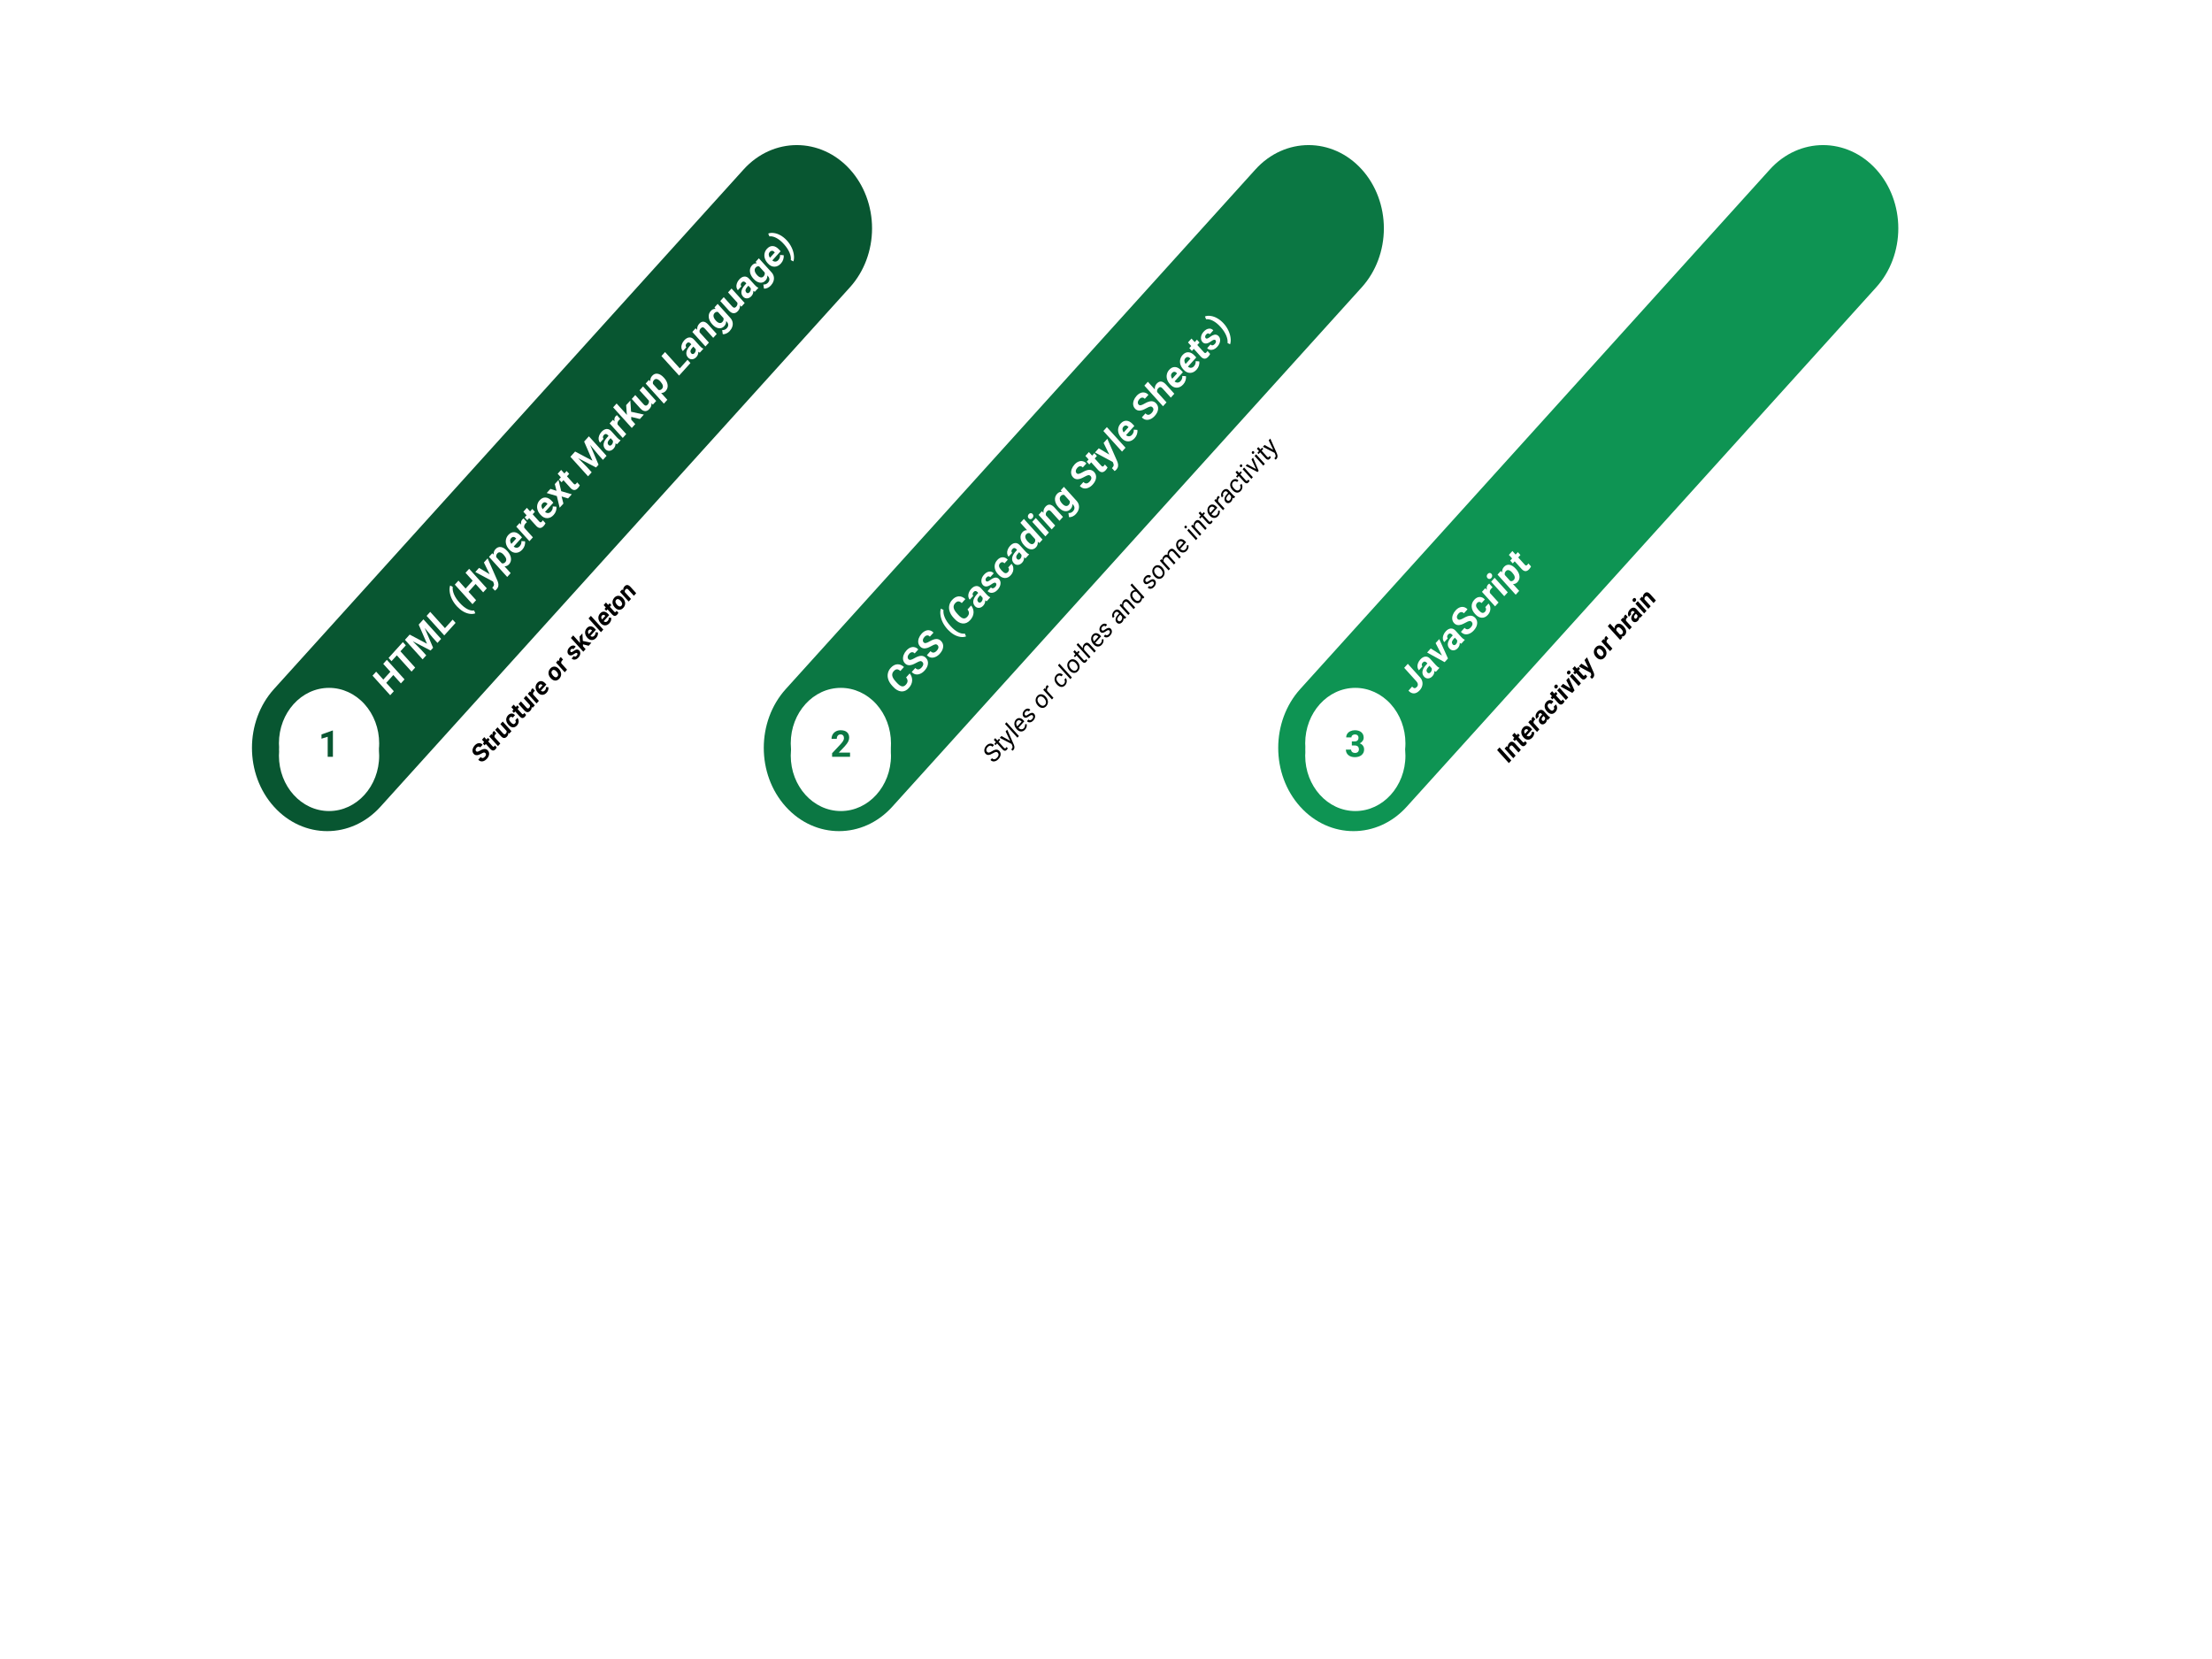 <svg version="1.1" viewBox="0.0 0.0 960.0 720.0" fill="none" stroke="none" stroke-linecap="square" stroke-miterlimit="10" xmlns:xlink="http://www.w3.org/1999/xlink" xmlns="http://www.w3.org/2000/svg"><clipPath id="p.0"><path d="m0 0l960.0 0l0 720.0l-960.0 0l0 -720.0z" clip-rule="nonzero"/></clipPath><g clip-path="url(#p.0)"><path fill="#000000" fill-opacity="0.0" d="m0 0l960.0 0l0 720.0l-960.0 0z" fill-rule="evenodd"/><path fill="#085631" d="m322.714 73.552l0 0c12.754 -14.111 33.433 -14.111 46.188 0l0 0l0 0c6.125 6.776 9.566 15.967 9.566 25.55c0 9.583 -3.441 18.774 -9.566 25.55l-203.798 225.474c-12.754 14.111 -33.433 14.111 -46.188 0l0 0l0 0c-12.754 -14.111 -12.754 -36.989 0 -51.1z" fill-rule="evenodd"/><g filter="url(#shadowFilter-p.1)"><use xlink:href="#p.1" transform="matrix(1.0 0.0 0.0 1.0 0.0 5.333)"/></g><defs><filter id="shadowFilter-p.1" filterUnits="userSpaceOnUse"><feGaussianBlur in="SourceAlpha" stdDeviation="8.0" result="blur"/><feComponentTransfer in="blur" color-interpolation-filters="sRGB"><feFuncR type="linear" slope="0" intercept="0.0"/><feFuncG type="linear" slope="0" intercept="0.0"/><feFuncB type="linear" slope="0" intercept="0.0"/><feFuncA type="linear" slope="0.549" intercept="0"/></feComponentTransfer></filter></defs><g id="p.1"><path fill="#ffffff" d="m121.057 322.594l0 0c0 -13.29 9.738 -24.064 21.751 -24.064l0 0c5.769 0 11.301 2.535 15.38 7.048c4.079 4.513 6.371 10.634 6.371 17.016l0 0c0 13.29 -9.738 24.064 -21.751 24.064l0 0c-12.013 0 -21.751 -10.774 -21.751 -24.064z" fill-rule="evenodd"/><path fill="#085631" d="m144.484 328.454l-2.266 0l0 -8.703l-2.688 0.828l0 -1.828l4.703 -1.688l0.25 0l0 11.391z" fill-rule="nonzero"/></g><path fill="#000000" fill-opacity="0.0" d="m143.523 288.013l191.798 -212.197l32.338 35.778l-191.798 212.197z" fill-rule="evenodd"/><path fill="#ffffff" d="m175.559 294.849l-1.572 1.739l-3.286 -3.635l-3.07 3.396l3.286 3.635l-1.572 1.739l-7.666 -8.482l1.572 -1.739l3.107 3.437l3.07 -3.396l-3.107 -3.437l1.572 -1.739l7.666 8.482zm0.565 -14.769l-2.336 2.585l6.392 7.072l-1.572 1.739l-6.392 -7.072l-2.305 2.55l-1.274 -1.41l6.213 -6.874l1.274 1.41zm1.675 -4.673l7.52 3.984l-3.612 -8.308l2.064 -2.284l7.666 8.482l-1.572 1.739l-2.096 -2.319l-3.465 -4.182l3.654 8.61l-1.079 1.194l-7.761 -4.043l3.769 3.822l2.096 2.319l-1.572 1.739l-7.666 -8.482l2.054 -2.272zm15.308 -2.792l3.342 -3.698l1.274 1.41l-4.914 5.436l-7.666 -8.482l1.572 -1.739l6.392 7.072zm5.035 -9.649q-1.211 -1.34 -1.981 -2.888q-0.77 -1.571 -0.984 -3.175q-0.214 -1.628 0.193 -2.8l1.115 0.584q-0.196 1.475 0.564 3.267q0.76 1.792 2.351 3.551l0.158 0.175q1.601 1.771 3.22 2.635q1.62 0.841 2.985 0.636l0.518 1.222q-1.039 0.427 -2.468 0.214q-1.429 -0.213 -2.817 -1.031q-1.399 -0.829 -2.578 -2.087l-0.274 -0.303zm13.128 -7.627l-1.572 1.739l-3.286 -3.635l-3.07 3.396l3.286 3.635l-1.572 1.739l-7.666 -8.482l1.572 -1.739l3.107 3.437l3.07 -3.396l-3.107 -3.437l1.572 -1.739l7.666 8.482zm1.231 -6.138l-2.491 -5.074l1.624 -1.797l4.298 9.809l0.18 0.477q0.613 1.791 -0.56 3.09q-0.325 0.359 -0.776 0.625l-1.148 -1.27l0.23 -0.255q0.43 -0.475 0.502 -0.859q0.094 -0.383 -0.096 -0.849l-0.285 -0.71l-7.698 -4.136l1.624 -1.797l4.597 2.744zm7.729 -9.972q1.316 1.456 1.52 3.003q0.193 1.535 -0.813 2.647q-0.859 0.951 -1.994 0.878l2.685 2.971l-1.509 1.669l-7.888 -8.727l1.404 -1.553l0.611 0.56q-0.119 -1.337 0.772 -2.322q1.048 -1.159 2.403 -0.935q1.366 0.213 2.735 1.728l0.074 0.082zm-1.625 1.564q-0.8 -0.885 -1.515 -1.05q-0.704 -0.176 -1.239 0.415q-0.712 0.788 -0.437 1.695l2.338 2.587q0.841 0.305 1.553 -0.484q1.079 -1.194 -0.701 -3.163zm8.078 -2.272q-1.247 1.379 -2.801 1.398q-1.555 0.019 -2.839 -1.403l-0.147 -0.163q-0.853 -0.944 -1.202 -2.049q-0.349 -1.128 -0.1 -2.197q0.239 -1.08 1.014 -1.938q1.163 -1.287 2.56 -1.201q1.408 0.074 2.756 1.565l0.621 0.687l-3.604 3.988q0.631 0.536 1.335 0.503q0.704 -0.033 1.269 -0.659q0.88 -0.974 0.741 -2.218l1.576 0.097q0.139 0.918 -0.174 1.871q-0.302 0.94 -1.004 1.717zm-4.854 -4.976q-0.451 0.498 -0.428 1.149q0.033 0.639 0.518 1.361l2.106 -2.33l-0.126 -0.14q-0.516 -0.548 -1.052 -0.561q-0.536 -0.013 -1.018 0.52zm6.848 -6.924q-0.356 0.301 -0.587 0.556q-0.859 0.951 -0.542 1.904l3.728 4.124l-1.509 1.669l-5.697 -6.303l1.425 -1.576l0.716 0.699q-0.318 -1.372 0.488 -2.265q0.251 -0.278 0.535 -0.452l1.443 1.643zm-0.02 -6.223l1.401 1.55l0.964 -1.066l1.116 1.235l-0.964 1.066l2.843 3.146q0.316 0.35 0.568 0.373q0.263 0.012 0.598 -0.359q0.251 -0.278 0.408 -0.545l1.158 1.282q-0.314 0.65 -0.785 1.172q-1.593 1.762 -3.246 0.002l-3.064 -3.39l-0.828 0.916l-1.116 -1.235l0.828 -0.916l-1.401 -1.55l1.519 -1.681zm11.625 3.078q-1.247 1.379 -2.801 1.398q-1.555 0.019 -2.839 -1.403l-0.147 -0.163q-0.853 -0.944 -1.202 -2.049q-0.349 -1.128 -0.1 -2.197q0.239 -1.08 1.014 -1.938q1.163 -1.287 2.56 -1.201q1.408 0.074 2.756 1.565l0.621 0.687l-3.604 3.988q0.631 0.536 1.335 0.503q0.704 -0.033 1.269 -0.659q0.88 -0.974 0.741 -2.218l1.576 0.097q0.139 0.918 -0.174 1.871q-0.302 0.94 -1.004 1.717zm-4.854 -4.976q-0.451 0.498 -0.428 1.149q0.033 0.639 0.518 1.361l2.106 -2.33l-0.126 -0.14q-0.516 -0.548 -1.052 -0.561q-0.536 -0.013 -1.018 0.52zm6.095 -5.485l-0.742 -2.931l1.613 -1.785l1.177 4.873l4.593 1.349l-1.624 1.797l-2.807 -0.856l0.784 3.093l-1.624 1.797l-1.23 -5.07l-4.394 -1.314l1.624 -1.797l2.628 0.844zm2.017 -9.082l1.401 1.55l0.964 -1.066l1.116 1.235l-0.964 1.066l2.843 3.146q0.316 0.35 0.568 0.373q0.263 0.012 0.598 -0.359q0.251 -0.278 0.408 -0.545l1.158 1.282q-0.314 0.65 -0.785 1.172q-1.593 1.762 -3.246 0.002l-3.064 -3.39l-0.828 0.916l-1.116 -1.235l0.828 -0.916l-1.401 -1.55l1.519 -1.681zm6.063 -7.967l7.52 3.984l-3.612 -8.308l2.064 -2.284l7.666 8.482l-1.572 1.739l-2.096 -2.319l-3.465 -4.182l3.654 8.61l-1.079 1.194l-7.761 -4.043l3.769 3.822l2.096 2.319l-1.572 1.739l-7.666 -8.482l2.054 -2.272zm18.196 -3.168q-0.315 -0.117 -0.663 -0.409q0.066 1.302 -0.814 2.275q-0.828 0.916 -1.867 0.994q-1.029 0.067 -1.766 -0.749q-0.906 -1.002 -0.72 -2.28q0.186 -1.278 1.433 -2.68l0.702 -0.777l-0.326 -0.361q-0.39 -0.431 -0.831 -0.456q-0.441 -0.048 -0.871 0.428q-0.388 0.429 -0.418 0.882q-0.031 0.43 0.285 0.779l-1.519 1.681q-0.495 -0.548 -0.612 -1.35q-0.117 -0.802 0.206 -1.673q0.313 -0.882 1.005 -1.647q1.048 -1.159 2.192 -1.261q1.145 -0.101 2.103 0.959l2.475 2.738q0.811 0.897 1.442 1.108l0.095 0.105l-1.53 1.692zm-2.31 0.203q0.335 -0.371 0.471 -0.847q0.135 -0.476 0.019 -0.906l-0.979 -1.084l-0.566 0.626q-1.142 1.264 -0.426 2.218l0.084 0.093q0.284 0.315 0.673 0.304q0.378 -0.022 0.724 -0.405zm3.693 -11.192q-0.356 0.301 -0.587 0.556q-0.859 0.951 -0.542 1.904l3.728 4.124l-1.509 1.669l-5.697 -6.303l1.425 -1.576l0.716 0.699q-0.318 -1.372 0.488 -2.265q0.251 -0.278 0.535 -0.452l1.443 1.643zm4.772 -0.876l0.003 1.209l1.738 1.922l-1.509 1.669l-8.088 -8.948l1.509 -1.669l4.476 4.952l-0.086 -0.744l-0.25 -3.499l1.813 -2.005l0.326 4.882l5.549 1.224l-1.739 1.924l-3.742 -0.917zm8.778 -5.937q0.119 1.383 -0.866 2.473q-0.912 1.008 -1.92 0.959q-1.008 -0.049 -2.04 -1.168l-3.728 -4.124l1.519 -1.681l3.675 4.066q0.895 0.99 1.702 0.098q0.765 -0.846 0.521 -1.765l-4.033 -4.462l1.519 -1.681l5.697 6.303l-1.425 1.576l-0.621 -0.594zm5.489 -10.99q1.316 1.456 1.519 3.003q0.193 1.535 -0.813 2.647q-0.859 0.951 -1.994 0.878l2.685 2.971l-1.509 1.669l-7.888 -8.727l1.404 -1.553l0.611 0.56q-0.119 -1.337 0.772 -2.322q1.048 -1.159 2.403 -0.935q1.366 0.213 2.735 1.728l0.074 0.082zm-1.625 1.564q-0.8 -0.885 -1.515 -1.05q-0.704 -0.176 -1.239 0.415q-0.712 0.788 -0.437 1.695l2.338 2.587q0.841 0.305 1.553 -0.484q1.079 -1.194 -0.701 -3.163zm8.427 -5.711l3.342 -3.698l1.274 1.41l-4.914 5.436l-7.667 -8.482l1.572 -1.739l6.392 7.072zm8.697 -6.803q-0.315 -0.117 -0.663 -0.409q0.066 1.302 -0.814 2.275q-0.828 0.916 -1.867 0.994q-1.029 0.067 -1.766 -0.749q-0.906 -1.002 -0.72 -2.28q0.186 -1.278 1.433 -2.68l0.702 -0.777l-0.326 -0.361q-0.39 -0.431 -0.831 -0.456q-0.441 -0.048 -0.871 0.428q-0.388 0.429 -0.418 0.882q-0.031 0.43 0.285 0.779l-1.519 1.681q-0.495 -0.548 -0.612 -1.35q-0.117 -0.802 0.206 -1.673q0.313 -0.882 1.005 -1.647q1.048 -1.159 2.192 -1.261q1.145 -0.101 2.103 0.959l2.475 2.738q0.811 0.897 1.442 1.108l0.095 0.105l-1.53 1.692zm-2.31 0.203q0.335 -0.371 0.471 -0.847q0.135 -0.476 0.019 -0.906l-0.979 -1.084l-0.566 0.626q-1.142 1.263 -0.426 2.218l0.084 0.093q0.284 0.315 0.673 0.304q0.378 -0.022 0.724 -0.405zm0.479 -10.783l0.695 0.676q-0.151 -1.511 0.876 -2.647q0.901 -0.997 1.878 -0.89q0.967 0.096 2.03 1.249l3.686 4.078l-1.519 1.681l-3.644 -4.031q-0.484 -0.536 -0.915 -0.549q-0.431 -0.013 -0.913 0.52q-0.639 0.707 -0.416 1.672l4.023 4.451l-1.509 1.669l-5.697 -6.303l1.425 -1.576zm7.196 -1.764q-1.306 -1.445 -1.488 -3.014q-0.182 -1.569 0.876 -2.74q0.932 -1.032 2.088 -0.889l-0.474 -0.664l1.373 -1.519l5.508 6.093q0.748 0.827 0.96 1.804q0.223 0.988 -0.111 1.987q-0.313 0.999 -1.141 1.914q-0.618 0.684 -1.468 1.065q-0.829 0.381 -1.533 0.275l-0.256 -1.767q1.208 0.085 2.015 -0.808q0.597 -0.661 0.606 -1.393q0.009 -0.732 -0.591 -1.396l-0.305 -0.338q0.076 1.244 -0.772 2.183q-1.027 1.136 -2.456 0.946q-1.44 -0.202 -2.766 -1.67l-0.063 -0.07zm1.625 -1.541q0.769 0.851 1.515 1.004q0.757 0.142 1.301 -0.461q0.691 -0.765 0.458 -1.672l-2.391 -2.645q-0.83 -0.246 -1.501 0.495q-0.545 0.603 -0.406 1.452q0.128 0.837 1.023 1.827zm10.431 -6.67q0.119 1.383 -0.866 2.473q-0.912 1.008 -1.92 0.959q-1.009 -0.049 -2.04 -1.168l-3.728 -4.124l1.519 -1.681l3.675 4.066q0.895 0.99 1.702 0.098q0.765 -0.846 0.521 -1.765l-4.033 -4.462l1.519 -1.681l5.697 6.303l-1.425 1.576l-0.621 -0.594zm6.467 -5.874q-0.315 -0.117 -0.663 -0.409q0.066 1.302 -0.814 2.275q-0.828 0.916 -1.867 0.994q-1.029 0.067 -1.766 -0.749q-0.906 -1.002 -0.72 -2.28q0.186 -1.278 1.433 -2.68l0.702 -0.777l-0.326 -0.361q-0.39 -0.431 -0.831 -0.456q-0.441 -0.048 -0.871 0.428q-0.388 0.429 -0.418 0.882q-0.031 0.43 0.285 0.779l-1.519 1.681q-0.495 -0.548 -0.612 -1.35q-0.117 -0.802 0.206 -1.673q0.313 -0.882 1.005 -1.647q1.048 -1.159 2.192 -1.261q1.145 -0.101 2.103 0.959l2.475 2.738q0.811 0.897 1.442 1.108l0.095 0.105l-1.53 1.692zm-2.31 0.203q0.335 -0.371 0.471 -0.847q0.135 -0.476 0.019 -0.906l-0.979 -1.084l-0.566 0.626q-1.142 1.263 -0.426 2.218l0.084 0.093q0.284 0.315 0.673 0.304q0.378 -0.022 0.724 -0.405zm1.667 -5.899q-1.306 -1.445 -1.488 -3.014q-0.182 -1.569 0.876 -2.74q0.932 -1.032 2.088 -0.889l-0.474 -0.664l1.373 -1.519l5.508 6.093q0.748 0.827 0.96 1.804q0.223 0.988 -0.111 1.987q-0.313 0.999 -1.141 1.914q-0.618 0.684 -1.468 1.065q-0.829 0.381 -1.533 0.275l-0.256 -1.767q1.208 0.085 2.015 -0.808q0.597 -0.661 0.606 -1.393q0.009 -0.732 -0.591 -1.396l-0.305 -0.338q0.076 1.244 -0.772 2.183q-1.027 1.136 -2.456 0.946q-1.44 -0.202 -2.766 -1.67l-0.063 -0.07zm1.625 -1.541q0.769 0.851 1.515 1.004q0.757 0.142 1.301 -0.461q0.691 -0.765 0.458 -1.672l-2.391 -2.645q-0.83 -0.246 -1.501 0.495q-0.545 0.603 -0.406 1.451q0.128 0.837 1.023 1.827zm10.33 -5.044q-1.247 1.379 -2.801 1.398q-1.555 0.019 -2.839 -1.403l-0.147 -0.163q-0.853 -0.944 -1.202 -2.049q-0.349 -1.128 -0.1 -2.197q0.239 -1.08 1.014 -1.938q1.163 -1.287 2.56 -1.201q1.408 0.074 2.756 1.565l0.621 0.687l-3.604 3.988q0.631 0.536 1.335 0.503q0.704 -0.033 1.269 -0.659q0.88 -0.974 0.741 -2.218l1.576 0.097q0.139 0.918 -0.174 1.871q-0.302 0.94 -1.004 1.717zm-4.854 -4.976q-0.451 0.498 -0.428 1.149q0.033 0.639 0.518 1.361l2.106 -2.33l-0.126 -0.14q-0.516 -0.548 -1.052 -0.561q-0.536 -0.013 -1.018 0.52zm7.546 -4.877q1.19 1.317 1.95 2.922q0.77 1.594 0.974 3.233q0.203 1.639 -0.214 2.8l-1.104 -0.573q0.186 -1.441 -0.564 -3.221q-0.75 -1.78 -2.256 -3.493l-0.274 -0.303q-1.58 -1.748 -3.21 -2.601q-1.63 -0.853 -2.995 -0.671l-0.507 -1.21q1.018 -0.45 2.468 -0.237q1.45 0.19 2.88 1.008q1.43 0.818 2.62 2.088l0.232 0.256z" fill-rule="nonzero"/><path fill="#000000" fill-opacity="0.0" d="m189.928 324.094l181.193 -200.464l41.723 46.16l-181.193 200.464z" fill-rule="evenodd"/><path fill="#000000" d="m210.684 326.865q-0.305 -0.338 -0.673 -0.281q-0.368 0.057 -1.081 0.473q-0.724 0.405 -1.217 0.554q-1.333 0.449 -2.133 -0.436q-0.411 -0.454 -0.507 -1.071q-0.096 -0.616 0.155 -1.29q0.251 -0.697 0.795 -1.299q0.545 -0.603 1.164 -0.845q0.63 -0.254 1.229 -0.101q0.599 0.13 1.052 0.631l-1.048 1.159q-0.348 -0.384 -0.757 -0.351q-0.42 0.022 -0.818 0.463q-0.388 0.429 -0.429 0.847q-0.052 0.407 0.212 0.698q0.253 0.28 0.662 0.199q0.42 -0.092 1.06 -0.473q1.164 -0.682 1.973 -0.692q0.809 -0.009 1.399 0.643q0.663 0.734 0.54 1.71q-0.113 0.964 -0.962 1.903q-0.587 0.649 -1.279 0.949q-0.703 0.289 -1.334 0.147q-0.631 -0.141 -1.126 -0.689l1.048 -1.159q0.853 0.944 1.859 -0.169q0.377 -0.417 0.439 -0.812q0.052 -0.407 -0.222 -0.71zm-0.497 -6.954l0.937 1.037l0.65 -0.719l0.737 0.816l-0.65 0.719l1.896 2.097q0.211 0.233 0.389 0.245q0.168 4.8828125E-4 0.388 -0.243q0.168 -0.185 0.272 -0.348l0.769 0.851q-0.199 0.429 -0.513 0.777q-1.058 1.171 -2.164 -0.006l-2.043 -2.26l-0.555 0.614l-0.737 -0.816l0.555 -0.614l-0.937 -1.037l1.006 -1.113zm5.211 -1.594q-0.231 0.185 -0.388 0.359q-0.576 0.638 -0.365 1.266l2.485 2.75l-1.006 1.113l-3.791 -4.194l0.953 -1.055l0.484 0.466q-0.223 -0.919 0.312 -1.51q0.168 -0.185 0.356 -0.301l0.958 1.107zm5.207 -0.331q0.086 0.93 -0.574 1.66q-0.608 0.672 -1.28 0.647q-0.672 -0.048 -1.346 -0.794l-2.485 -2.75l1.006 -1.113l2.443 2.703q0.6 0.664 1.135 0.073q0.513 -0.568 0.344 -1.173l-2.685 -2.971l1.016 -1.124l3.791 4.194l-0.953 1.055l-0.411 -0.408zm2.949 -4.055q0.272 -0.301 0.303 -0.662q0.02 -0.372 -0.243 -0.663l0.953 -1.055q0.379 0.443 0.496 1.036q0.117 0.57 -0.06 1.162q-0.177 0.592 -0.617 1.079q-0.807 0.893 -1.794 0.843q-0.988 -0.073 -1.893 -1.074l-0.063 -0.07q-0.885 -0.979 -0.94 -2.06q-0.055 -1.104 0.752 -1.997q0.702 -0.777 1.542 -0.798q0.83 -0.033 1.514 0.702l-0.953 1.055q-0.295 -0.326 -0.652 -0.327q-0.368 -0.013 -0.651 0.3q-0.346 0.383 -0.271 0.882q0.075 0.477 0.654 1.117l0.105 0.117q0.579 0.641 1.021 0.735q0.431 0.083 0.798 -0.323zm-0.621 -8.121l0.937 1.037l0.65 -0.719l0.737 0.816l-0.65 0.719l1.896 2.097q0.211 0.233 0.389 0.245q0.168 4.8828125E-4 0.388 -0.243q0.168 -0.185 0.272 -0.348l0.769 0.851q-0.199 0.429 -0.513 0.777q-1.058 1.171 -2.164 -0.006l-2.043 -2.26l-0.555 0.614l-0.737 -0.816l0.555 -0.614l-0.937 -1.037l1.006 -1.113zm7.811 0.958q0.086 0.93 -0.574 1.66q-0.608 0.672 -1.28 0.647q-0.672 -0.048 -1.346 -0.794l-2.485 -2.75l1.006 -1.113l2.443 2.703q0.6 0.664 1.135 0.073q0.513 -0.568 0.344 -1.173l-2.685 -2.971l1.016 -1.124l3.791 4.194l-0.953 1.055l-0.411 -0.408zm1.398 -6.976q-0.231 0.185 -0.388 0.359q-0.576 0.638 -0.365 1.266l2.485 2.75l-1.006 1.113l-3.791 -4.194l0.953 -1.055l0.484 0.466q-0.223 -0.919 0.312 -1.51q0.168 -0.185 0.356 -0.301l0.958 1.107zm5.08 0.835q-0.828 0.916 -1.868 0.924q-1.04 0.009 -1.882 -0.923l-0.105 -0.117q-0.569 -0.629 -0.801 -1.374q-0.233 -0.744 -0.077 -1.453q0.166 -0.72 0.68 -1.288q0.775 -0.858 1.71 -0.797q0.935 0.038 1.841 1.039l0.411 0.454l-2.399 2.654q0.41 0.361 0.883 0.351q0.473 -0.034 0.85 -0.451q0.587 -0.649 0.49 -1.475l1.051 0.073q0.096 0.593 -0.102 1.232q-0.209 0.627 -0.68 1.149zm-3.232 -3.321q-0.304 0.336 -0.282 0.778q0.022 0.418 0.349 0.896l1.393 -1.542l-0.084 -0.093q-0.337 -0.373 -0.694 -0.374q-0.368 -0.013 -0.682 0.335zm4.977 -3.036q-0.569 -0.629 -0.801 -1.35q-0.222 -0.733 -0.056 -1.453q0.166 -0.72 0.701 -1.311q0.765 -0.846 1.721 -0.855q0.945 -0.021 1.819 0.807l0.263 0.291q0.864 0.955 0.919 2.083q0.045 1.116 -0.773 2.02q-0.817 0.904 -1.836 0.866q-1.008 -0.049 -1.914 -1.051l-0.042 -0.047zm1.08 -1.031q0.537 0.594 1.02 0.689q0.494 0.083 0.871 -0.335q0.367 -0.406 0.281 -0.941q-0.075 -0.546 -0.686 -1.222q-0.537 -0.594 -1.031 -0.677q-0.494 -0.106 -0.871 0.311q-0.367 0.406 -0.281 0.964q0.085 0.535 0.696 1.211zm4.318 -6.968q-0.231 0.185 -0.388 0.359q-0.576 0.638 -0.365 1.266l2.485 2.75l-1.006 1.113l-3.791 -4.194l0.953 -1.055l0.484 0.466q-0.223 -0.919 0.312 -1.51q0.168 -0.185 0.356 -0.301l0.958 1.107zm6.103 -2.79q-0.179 -0.198 -0.473 -0.106q-0.294 0.069 -0.776 0.416q-1.625 1.192 -2.499 0.225q-0.505 -0.559 -0.423 -1.396q0.082 -0.836 0.753 -1.578q0.712 -0.788 1.49 -0.879q0.777 -0.114 1.314 0.48l-1.016 1.124q-0.211 -0.233 -0.484 -0.234q-0.284 -0.012 -0.587 0.324q-0.251 0.278 -0.272 0.557q-0.02 0.279 0.159 0.477q0.169 0.186 0.431 0.129q0.252 -0.069 0.713 -0.393q0.451 -0.336 0.797 -0.509q1.102 -0.566 1.818 0.226q0.527 0.583 0.402 1.442q-0.124 0.836 -0.826 1.613q-0.471 0.522 -1.007 0.741q-0.546 0.208 -1.05 0.113q-0.504 -0.094 -0.852 -0.479l0.953 -1.055q0.284 0.291 0.62 0.246q0.326 -0.057 0.629 -0.393q0.293 -0.325 0.335 -0.603q0.031 -0.29 -0.148 -0.489zm2.53 -3.847l0.002 0.813l1.158 1.282l-1.006 1.113l-5.392 -5.965l1.006 -1.113l2.991 3.309l-0.054 -0.5l-0.173 -2.325l1.215 -1.345l0.207 3.266l3.699 0.801l-1.163 1.287l-2.491 -0.623zm5.715 -2.78q-0.828 0.916 -1.868 0.924q-1.04 0.009 -1.882 -0.923l-0.105 -0.117q-0.569 -0.629 -0.801 -1.374q-0.233 -0.744 -0.077 -1.453q0.166 -0.72 0.68 -1.288q0.775 -0.858 1.71 -0.797q0.935 0.038 1.841 1.039l0.411 0.454l-2.399 2.654q0.41 0.361 0.883 0.351q0.473 -0.034 0.85 -0.451q0.587 -0.649 0.49 -1.474l1.051 0.073q0.096 0.593 -0.102 1.232q-0.209 0.627 -0.68 1.149zm-3.232 -3.321q-0.304 0.336 -0.282 0.778q0.022 0.418 0.349 0.896l1.393 -1.542l-0.084 -0.093q-0.337 -0.373 -0.694 -0.374q-0.368 -0.013 -0.682 0.335zm6.35 -0.292l-1.016 1.124l-5.392 -5.965l1.016 -1.124l5.392 5.965zm2.639 -2.756q-0.828 0.916 -1.868 0.924q-1.04 0.009 -1.882 -0.923l-0.105 -0.117q-0.569 -0.629 -0.801 -1.374q-0.233 -0.744 -0.077 -1.453q0.166 -0.72 0.68 -1.288q0.775 -0.858 1.71 -0.797q0.935 0.038 1.841 1.039l0.411 0.454l-2.399 2.654q0.41 0.361 0.883 0.351q0.473 -0.034 0.85 -0.451q0.587 -0.649 0.49 -1.475l1.051 0.073q0.096 0.593 -0.102 1.232q-0.209 0.627 -0.68 1.149zm-3.232 -3.321q-0.304 0.336 -0.282 0.778q0.022 0.418 0.349 0.896l1.393 -1.542l-0.084 -0.093q-0.337 -0.373 -0.694 -0.374q-0.368 -0.013 -0.682 0.335zm1.758 -5.674l0.937 1.037l0.65 -0.719l0.737 0.816l-0.65 0.719l1.896 2.097q0.211 0.233 0.389 0.245q0.168 4.5776367E-4 0.388 -0.243q0.168 -0.185 0.272 -0.348l0.769 0.851q-0.199 0.429 -0.513 0.777q-1.058 1.171 -2.164 -0.006l-2.043 -2.26l-0.555 0.614l-0.737 -0.816l0.555 -0.614l-0.937 -1.037l1.006 -1.113zm3.749 2.051q-0.569 -0.629 -0.801 -1.35q-0.222 -0.733 -0.056 -1.453q0.166 -0.72 0.701 -1.311q0.765 -0.846 1.721 -0.855q0.945 -0.021 1.819 0.807l0.263 0.291q0.864 0.955 0.919 2.083q0.045 1.116 -0.773 2.02q-0.817 0.904 -1.836 0.866q-1.008 -0.049 -1.914 -1.051l-0.042 -0.047zm1.08 -1.031q0.537 0.594 1.02 0.689q0.494 0.083 0.871 -0.335q0.367 -0.406 0.281 -0.941q-0.075 -0.546 -0.686 -1.222q-0.537 -0.594 -1.031 -0.677q-0.494 -0.106 -0.871 0.311q-0.367 0.406 -0.281 0.964q0.085 0.535 0.696 1.211zm2.186 -6.707l0.463 0.443q-0.107 -1 0.574 -1.753q0.597 -0.661 1.249 -0.589q0.641 0.06 1.357 0.829l2.454 2.715l-1.006 1.113l-2.422 -2.68q-0.326 -0.361 -0.621 -0.362q-0.284 -0.012 -0.608 0.347q-0.419 0.464 -0.271 1.115l2.675 2.959l-1.006 1.113l-3.791 -4.194l0.953 -1.055z" fill-rule="nonzero"/><path fill="#0b7743" d="m544.841 73.552l0 0c12.754 -14.111 33.433 -14.111 46.188 0l0 0l0 0c6.125 6.776 9.566 15.967 9.566 25.55c0 9.583 -3.441 18.774 -9.566 25.55l-203.798 225.474c-12.754 14.111 -33.433 14.111 -46.188 0l0 0l0 0c-12.754 -14.111 -12.754 -36.989 0 -51.1z" fill-rule="evenodd"/><g filter="url(#shadowFilter-p.2)"><use xlink:href="#p.2" transform="matrix(1.0 0.0 0.0 1.0 0.0 5.333)"/></g><defs><filter id="shadowFilter-p.2" filterUnits="userSpaceOnUse"><feGaussianBlur in="SourceAlpha" stdDeviation="8.0" result="blur"/><feComponentTransfer in="blur" color-interpolation-filters="sRGB"><feFuncR type="linear" slope="0" intercept="0.0"/><feFuncG type="linear" slope="0" intercept="0.0"/><feFuncB type="linear" slope="0" intercept="0.0"/><feFuncA type="linear" slope="0.549" intercept="0"/></feComponentTransfer></filter></defs><g id="p.2"><path fill="#ffffff" d="m343.184 322.594l0 0c0 -13.29 9.738 -24.064 21.751 -24.064l0 0c5.769 0 11.301 2.535 15.38 7.048c4.079 4.513 6.371 10.634 6.371 17.016l0 0c0 13.29 -9.738 24.064 -21.751 24.064l0 0c-12.013 0 -21.751 -10.774 -21.751 -24.064z" fill-rule="evenodd"/><path fill="#0b7743" d="m368.923 328.454l-7.797 0l0 -1.547l3.672 -3.922q0.766 -0.828 1.125 -1.438q0.359 -0.625 0.359 -1.188q0 -0.75 -0.391 -1.188q-0.375 -0.438 -1.078 -0.438q-0.766 0 -1.219 0.531q-0.438 0.531 -0.438 1.391l-2.266 0q0 -1.047 0.5 -1.906q0.5 -0.859 1.406 -1.344q0.906 -0.484 2.047 -0.484q1.766 0 2.734 0.844q0.969 0.844 0.969 2.375q0 0.844 -0.438 1.719q-0.438 0.875 -1.5 2.047l-2.578 2.719l4.891 0l0 1.828z" fill-rule="nonzero"/></g><path fill="#000000" fill-opacity="0.0" d="m365.563 288.013l191.903 -212.313l32.338 35.778l-191.903 212.313z" fill-rule="evenodd"/><path fill="#ffffff" d="m394.821 292.261q1.148 1.479 1.047 3.176q-0.112 1.685 -1.453 3.168q-1.467 1.623 -3.305 1.467q-1.839 -0.18 -3.566 -2.09l-0.474 -0.524q-1.106 -1.223 -1.561 -2.584q-0.455 -1.361 -0.174 -2.65q0.27 -1.301 1.224 -2.356q1.32 -1.461 2.843 -1.561q1.512 -0.112 2.923 1.17l-1.572 1.739q-0.811 -0.758 -1.493 -0.725q-0.683 0.01 -1.406 0.81q-0.786 0.869 -0.615 1.939q0.17 1.046 1.35 2.375l0.579 0.641q1.243 1.375 2.199 1.598q0.946 0.212 1.753 -0.681q0.723 -0.8 0.753 -1.555q0.03 -0.779 -0.623 -1.617l1.572 -1.739zm5.535 -4.912q-0.453 -0.501 -0.999 -0.41q-0.557 0.08 -1.637 0.693q-1.091 0.601 -1.826 0.855q-2.005 0.657 -3.205 -0.671q-0.621 -0.687 -0.76 -1.606q-0.128 -0.93 0.248 -1.952q0.376 -1.022 1.193 -1.926q0.817 -0.904 1.751 -1.285q0.934 -0.381 1.827 -0.158q0.893 0.2 1.588 0.969l-1.572 1.739q-0.527 -0.583 -1.157 -0.538q-0.62 0.033 -1.217 0.694q-0.576 0.638 -0.648 1.277q-0.072 0.616 0.328 1.058q0.369 0.408 0.999 0.27q0.63 -0.138 1.574 -0.693q1.752 -1.029 2.96 -1.038q1.218 -0.02 2.114 0.971q0.99 1.095 0.804 2.559q-0.175 1.452 -1.443 2.855q-0.88 0.974 -1.929 1.412q-1.049 0.439 -1.985 0.238q-0.946 -0.212 -1.683 -1.027l1.572 -1.739q1.264 1.398 2.772 -0.271q0.566 -0.626 0.659 -1.218q0.083 -0.604 -0.328 -1.058zm6.595 -7.297q-0.453 -0.501 -0.999 -0.41q-0.557 0.08 -1.637 0.693q-1.091 0.601 -1.826 0.855q-2.005 0.657 -3.205 -0.671q-0.621 -0.687 -0.76 -1.606q-0.128 -0.93 0.248 -1.952q0.376 -1.022 1.193 -1.926q0.817 -0.904 1.751 -1.285q0.934 -0.381 1.827 -0.158q0.893 0.2 1.588 0.969l-1.572 1.739q-0.527 -0.583 -1.157 -0.538q-0.62 0.033 -1.217 0.694q-0.576 0.638 -0.648 1.276q-0.072 0.616 0.328 1.058q0.369 0.408 0.999 0.27q0.63 -0.138 1.574 -0.693q1.752 -1.029 2.96 -1.038q1.218 -0.02 2.114 0.971q0.99 1.095 0.804 2.559q-0.175 1.452 -1.443 2.855q-0.88 0.974 -1.93 1.412q-1.049 0.439 -1.985 0.238q-0.946 -0.212 -1.683 -1.027l1.572 -1.739q1.264 1.398 2.772 -0.271q0.566 -0.626 0.659 -1.218q0.083 -0.604 -0.328 -1.058zm4.17 -7.06q-1.211 -1.34 -1.981 -2.888q-0.77 -1.571 -0.984 -3.175q-0.214 -1.628 0.193 -2.8l1.115 0.584q-0.196 1.475 0.564 3.267q0.76 1.792 2.351 3.551l0.158 0.175q1.601 1.771 3.22 2.635q1.62 0.841 2.985 0.636l0.518 1.222q-1.039 0.427 -2.468 0.214q-1.429 -0.213 -2.817 -1.031q-1.399 -0.829 -2.578 -2.087l-0.274 -0.303zm10.349 -10.215q1.148 1.479 1.047 3.176q-0.112 1.685 -1.453 3.168q-1.467 1.623 -3.305 1.467q-1.839 -0.18 -3.566 -2.09l-0.474 -0.524q-1.106 -1.223 -1.561 -2.584q-0.455 -1.361 -0.174 -2.65q0.27 -1.301 1.224 -2.356q1.32 -1.461 2.843 -1.561q1.512 -0.112 2.923 1.17l-1.572 1.739q-0.811 -0.758 -1.493 -0.725q-0.683 0.01 -1.406 0.81q-0.786 0.869 -0.615 1.939q0.17 1.046 1.35 2.375l0.579 0.641q1.243 1.375 2.199 1.598q0.946 0.212 1.753 -0.681q0.723 -0.8 0.753 -1.555q0.03 -0.779 -0.623 -1.617l1.572 -1.739zm6.771 -1.829q-0.315 -0.117 -0.663 -0.409q0.066 1.302 -0.814 2.275q-0.828 0.916 -1.867 0.994q-1.029 0.067 -1.766 -0.749q-0.906 -1.002 -0.72 -2.28q0.186 -1.278 1.433 -2.68l0.702 -0.777l-0.326 -0.361q-0.39 -0.431 -0.831 -0.456q-0.441 -0.048 -0.871 0.428q-0.388 0.429 -0.418 0.882q-0.031 0.43 0.285 0.779l-1.519 1.681q-0.495 -0.548 -0.612 -1.35q-0.117 -0.802 0.206 -1.673q0.313 -0.882 1.005 -1.647q1.048 -1.159 2.192 -1.261q1.145 -0.101 2.103 0.959l2.475 2.738q0.811 0.897 1.442 1.108l0.095 0.105l-1.53 1.692zm-2.31 0.203q0.335 -0.371 0.471 -0.847q0.135 -0.476 0.019 -0.906l-0.979 -1.084l-0.566 0.626q-1.142 1.263 -0.426 2.218l0.084 0.093q0.284 0.315 0.673 0.304q0.378 -0.022 0.724 -0.405zm6.273 -8.082q-0.274 -0.303 -0.715 -0.165q-0.441 0.115 -1.175 0.647q-2.443 1.771 -3.749 0.326q-0.758 -0.839 -0.635 -2.094q0.123 -1.255 1.129 -2.368q1.079 -1.194 2.245 -1.342q1.155 -0.159 1.966 0.738l-1.519 1.681q-0.326 -0.361 -0.747 -0.362q-0.42 -0.001 -0.86 0.486q-0.388 0.429 -0.418 0.859q-0.041 0.418 0.222 0.71q0.253 0.28 0.652 0.188q0.399 -0.092 1.081 -0.59q0.671 -0.509 1.206 -0.775q1.637 -0.832 2.721 0.368q0.779 0.862 0.593 2.14q-0.176 1.266 -1.223 2.425q-0.712 0.788 -1.52 1.123q-0.819 0.323 -1.575 0.181q-0.757 -0.142 -1.273 -0.712l1.435 -1.588q0.421 0.42 0.915 0.363q0.493 -0.08 0.965 -0.602q0.43 -0.475 0.492 -0.893q0.062 -0.441 -0.212 -0.744zm5.257 -4.814q0.419 -0.464 0.449 -1.01q0.03 -0.546 -0.338 -0.977l1.414 -1.565q0.579 0.641 0.749 1.524q0.17 0.86 -0.101 1.766q-0.271 0.882 -0.921 1.601q-1.215 1.345 -2.697 1.259q-1.481 -0.086 -2.85 -1.6l-0.095 -0.105q-1.316 -1.456 -1.404 -3.084q-0.088 -1.65 1.128 -2.995q1.069 -1.182 2.319 -1.214q1.239 -0.043 2.261 1.064l-1.414 1.565q-0.453 -0.478 -0.989 -0.491q-0.536 -0.013 -0.965 0.462q-0.534 0.591 -0.417 1.324q0.117 0.709 0.991 1.676l0.158 0.175q0.874 0.967 1.526 1.108q0.652 0.118 1.196 -0.485zm7.644 -5.963q-0.315 -0.117 -0.663 -0.409q0.066 1.302 -0.814 2.275q-0.828 0.916 -1.867 0.994q-1.029 0.067 -1.766 -0.749q-0.906 -1.002 -0.72 -2.28q0.186 -1.278 1.433 -2.68l0.702 -0.777l-0.326 -0.361q-0.39 -0.431 -0.831 -0.456q-0.441 -0.048 -0.871 0.428q-0.388 0.429 -0.418 0.882q-0.031 0.43 0.285 0.779l-1.519 1.681q-0.495 -0.548 -0.612 -1.35q-0.117 -0.802 0.206 -1.673q0.313 -0.882 1.005 -1.647q1.048 -1.159 2.192 -1.261q1.145 -0.101 2.103 0.959l2.475 2.738q0.811 0.897 1.442 1.108l0.095 0.105l-1.53 1.692zm-2.31 0.203q0.335 -0.371 0.471 -0.847q0.135 -0.476 0.019 -0.906l-0.979 -1.084l-0.566 0.626q-1.142 1.263 -0.426 2.218l0.084 0.093q0.284 0.315 0.673 0.304q0.378 -0.022 0.724 -0.405zm1.646 -5.876q-1.327 -1.468 -1.52 -3.003q-0.193 -1.535 0.834 -2.671q0.828 -0.916 1.994 -0.831l-2.907 -3.216l1.519 -1.681l8.088 8.948l-1.373 1.518l-0.684 -0.595q0.15 1.418 -0.74 2.404q-0.995 1.101 -2.393 0.9q-1.408 -0.213 -2.819 -1.774zm1.635 -1.553q0.8 0.885 1.505 1.062q0.704 0.153 1.228 -0.427q0.702 -0.777 0.395 -1.765l-2.243 -2.482q-0.883 -0.351 -1.585 0.426q-1.09 1.206 0.701 3.186zm9.14 -3.96l-1.519 1.681l-5.697 -6.303l1.519 -1.681l5.697 6.303zm-8.775 -6.161q-0.348 -0.384 -0.349 -0.873q0.009 -0.5 0.408 -0.94q0.388 -0.429 0.839 -0.439q0.452 -0.01 0.799 0.374q0.348 0.384 0.328 0.896q-0.009 0.5 -0.397 0.929q-0.377 0.417 -0.829 0.428q-0.452 0.01 -0.799 -0.374zm5.723 -3.069l0.695 0.676q-0.151 -1.511 0.876 -2.647q0.901 -0.997 1.878 -0.89q0.967 0.096 2.03 1.249l3.686 4.078l-1.519 1.681l-3.644 -4.031q-0.484 -0.536 -0.915 -0.549q-0.431 -0.013 -0.913 0.52q-0.639 0.707 -0.416 1.672l4.023 4.451l-1.509 1.669l-5.697 -6.303l1.425 -1.576zm7.196 -1.764q-1.306 -1.445 -1.488 -3.014q-0.182 -1.569 0.876 -2.74q0.932 -1.032 2.088 -0.889l-0.474 -0.664l1.373 -1.519l5.508 6.093q0.748 0.827 0.96 1.804q0.223 0.988 -0.111 1.987q-0.313 0.999 -1.141 1.914q-0.618 0.684 -1.468 1.065q-0.829 0.381 -1.533 0.275l-0.256 -1.767q1.208 0.085 2.015 -0.808q0.597 -0.661 0.606 -1.393q0.009 -0.732 -0.591 -1.396l-0.305 -0.338q0.076 1.244 -0.772 2.183q-1.027 1.136 -2.456 0.946q-1.44 -0.202 -2.766 -1.67l-0.063 -0.07zm1.625 -1.541q0.769 0.851 1.515 1.004q0.757 0.142 1.301 -0.461q0.691 -0.765 0.458 -1.672l-2.391 -2.645q-0.83 -0.246 -1.501 0.495q-0.545 0.603 -0.406 1.452q0.128 0.837 1.023 1.827zm12.331 -11.941q-0.453 -0.501 -0.999 -0.41q-0.557 0.08 -1.637 0.693q-1.091 0.601 -1.826 0.855q-2.005 0.657 -3.205 -0.671q-0.621 -0.687 -0.76 -1.606q-0.128 -0.93 0.248 -1.952q0.376 -1.022 1.193 -1.926q0.817 -0.904 1.751 -1.285q0.934 -0.381 1.827 -0.158q0.893 0.2 1.588 0.969l-1.572 1.739q-0.527 -0.583 -1.157 -0.538q-0.62 0.033 -1.217 0.694q-0.576 0.638 -0.648 1.277q-0.072 0.616 0.328 1.058q0.369 0.408 0.999 0.27q0.63 -0.138 1.574 -0.693q1.752 -1.029 2.96 -1.038q1.218 -0.02 2.114 0.971q0.99 1.095 0.804 2.559q-0.175 1.452 -1.443 2.855q-0.88 0.974 -1.929 1.412q-1.049 0.439 -1.985 0.238q-0.946 -0.212 -1.683 -1.027l1.572 -1.739q1.264 1.398 2.772 -0.271q0.566 -0.626 0.659 -1.218q0.083 -0.604 -0.328 -1.058zm-0.733 -10.444l1.401 1.55l0.964 -1.066l1.116 1.235l-0.964 1.066l2.843 3.146q0.316 0.35 0.568 0.373q0.263 0.012 0.598 -0.359q0.251 -0.278 0.408 -0.545l1.158 1.282q-0.314 0.65 -0.785 1.172q-1.593 1.762 -3.246 0.002l-3.064 -3.39l-0.828 0.916l-1.116 -1.235l0.828 -0.916l-1.401 -1.55l1.519 -1.681zm8.868 1.117l-2.491 -5.074l1.624 -1.797l4.298 9.809l0.18 0.477q0.613 1.791 -0.56 3.09q-0.325 0.359 -0.776 0.625l-1.148 -1.27l0.23 -0.255q0.43 -0.475 0.502 -0.859q0.094 -0.383 -0.096 -0.849l-0.285 -0.71l-7.698 -4.136l1.624 -1.797l4.597 2.744zm7.02 -2.99l-1.519 1.681l-8.088 -8.948l1.519 -1.681l8.088 8.948zm3.966 -4.155q-1.247 1.379 -2.801 1.398q-1.555 0.019 -2.839 -1.403l-0.147 -0.163q-0.853 -0.944 -1.202 -2.049q-0.349 -1.128 -0.1 -2.197q0.239 -1.08 1.014 -1.938q1.163 -1.287 2.56 -1.201q1.408 0.074 2.756 1.565l0.621 0.687l-3.604 3.988q0.631 0.536 1.335 0.503q0.704 -0.033 1.269 -0.659q0.88 -0.974 0.741 -2.218l1.576 0.097q0.139 0.918 -0.174 1.871q-0.302 0.94 -1.004 1.717zm-4.854 -4.976q-0.451 0.498 -0.428 1.149q0.033 0.639 0.518 1.361l2.106 -2.33l-0.126 -0.14q-0.516 -0.548 -1.052 -0.561q-0.536 -0.013 -1.018 0.52zm12.654 -8.337q-0.453 -0.501 -0.999 -0.41q-0.557 0.08 -1.637 0.693q-1.091 0.601 -1.826 0.855q-2.005 0.657 -3.205 -0.671q-0.621 -0.687 -0.76 -1.606q-0.128 -0.93 0.248 -1.952q0.376 -1.022 1.193 -1.926q0.817 -0.904 1.751 -1.285q0.934 -0.381 1.827 -0.158q0.893 0.2 1.588 0.969l-1.572 1.739q-0.527 -0.583 -1.157 -0.538q-0.62 0.033 -1.217 0.694q-0.576 0.638 -0.648 1.277q-0.072 0.616 0.328 1.058q0.369 0.408 0.999 0.27q0.63 -0.138 1.574 -0.693q1.752 -1.029 2.96 -1.038q1.218 -0.02 2.114 0.971q0.99 1.095 0.804 2.559q-0.175 1.452 -1.443 2.855q-0.88 0.974 -1.929 1.412q-1.049 0.439 -1.985 0.238q-0.946 -0.212 -1.683 -1.027l1.572 -1.739q1.264 1.398 2.772 -0.271q0.566 -0.626 0.659 -1.218q0.083 -0.604 -0.328 -1.058zm0.954 -7.836q-0.129 -1.465 0.782 -2.473q1.844 -2.04 4.024 0.302l3.654 4.043l-1.519 1.681l-3.612 -3.996q-0.484 -0.536 -0.926 -0.56q-0.452 -0.036 -0.934 0.497q-0.671 0.742 -0.448 1.637l4.054 4.486l-1.519 1.681l-8.088 -8.948l1.519 -1.681l3.012 3.332zm12.316 -2.162q-1.247 1.379 -2.801 1.398q-1.555 0.019 -2.839 -1.403l-0.147 -0.163q-0.853 -0.944 -1.202 -2.049q-0.349 -1.128 -0.1 -2.197q0.239 -1.08 1.014 -1.938q1.163 -1.287 2.56 -1.201q1.408 0.074 2.756 1.565l0.621 0.687l-3.604 3.988q0.631 0.536 1.335 0.503q0.704 -0.033 1.269 -0.659q0.88 -0.974 0.741 -2.218l1.576 0.097q0.139 0.918 -0.174 1.871q-0.302 0.94 -1.004 1.717zm-4.854 -4.976q-0.451 0.498 -0.428 1.149q0.033 0.639 0.518 1.361l2.106 -2.33l-0.126 -0.14q-0.516 -0.548 -1.052 -0.561q-0.536 -0.013 -1.018 0.52zm10.653 -1.44q-1.247 1.379 -2.801 1.398q-1.555 0.019 -2.839 -1.403l-0.147 -0.163q-0.853 -0.944 -1.202 -2.049q-0.349 -1.128 -0.1 -2.197q0.239 -1.08 1.014 -1.938q1.163 -1.287 2.56 -1.201q1.408 0.074 2.756 1.565l0.621 0.687l-3.604 3.988q0.631 0.536 1.335 0.503q0.704 -0.033 1.269 -0.659q0.88 -0.974 0.741 -2.218l1.576 0.097q0.139 0.918 -0.174 1.871q-0.302 0.94 -1.004 1.717zm-4.854 -4.976q-0.451 0.498 -0.428 1.149q0.033 0.639 0.518 1.361l2.106 -2.33l-0.126 -0.14q-0.516 -0.548 -1.052 -0.561q-0.536 -0.013 -1.018 0.52zm2.654 -8.528l1.401 1.55l0.964 -1.066l1.116 1.235l-0.964 1.066l2.843 3.146q0.316 0.35 0.568 0.373q0.263 0.012 0.598 -0.359q0.251 -0.278 0.408 -0.545l1.158 1.282q-0.314 0.65 -0.785 1.172q-1.593 1.762 -3.246 0.002l-3.064 -3.39l-0.828 0.916l-1.116 -1.235l0.828 -0.916l-1.401 -1.55l1.519 -1.681zm10.401 0.703q-0.274 -0.303 -0.715 -0.165q-0.441 0.115 -1.175 0.647q-2.443 1.771 -3.749 0.326q-0.758 -0.839 -0.635 -2.094q0.123 -1.255 1.129 -2.368q1.079 -1.194 2.245 -1.342q1.155 -0.159 1.966 0.738l-1.519 1.681q-0.326 -0.361 -0.747 -0.362q-0.42 -0.001 -0.86 0.486q-0.388 0.429 -0.418 0.859q-0.041 0.418 0.222 0.71q0.253 0.28 0.652 0.188q0.399 -0.092 1.081 -0.59q0.671 -0.509 1.206 -0.775q1.637 -0.832 2.721 0.368q0.779 0.862 0.593 2.14q-0.176 1.266 -1.223 2.425q-0.712 0.788 -1.521 1.123q-0.819 0.323 -1.575 0.182q-0.757 -0.142 -1.273 -0.712l1.435 -1.588q0.421 0.42 0.915 0.363q0.494 -0.08 0.965 -0.602q0.43 -0.475 0.492 -0.893q0.062 -0.441 -0.212 -0.744zm3.634 -7.166q1.19 1.317 1.95 2.922q0.77 1.594 0.974 3.233q0.203 1.639 -0.214 2.8l-1.104 -0.573q0.186 -1.441 -0.564 -3.221q-0.75 -1.78 -2.256 -3.493l-0.274 -0.303q-1.58 -1.748 -3.21 -2.601q-1.63 -0.853 -2.995 -0.671l-0.507 -1.21q1.018 -0.45 2.468 -0.237q1.45 0.19 2.88 1.008q1.43 0.818 2.62 2.088l0.232 0.256z" fill-rule="nonzero"/><path fill="#000000" fill-opacity="0.0" d="m412.055 324.094l181.193 -200.464l41.722 46.16l-181.193 200.464z" fill-rule="evenodd"/><path fill="#000000" d="m430.868 326.941q-1.112 0.671 -1.868 0.715q-0.756 0.021 -1.283 -0.561q-0.611 -0.676 -0.518 -1.64q0.082 -0.976 0.847 -1.822q0.524 -0.58 1.143 -0.799q0.609 -0.231 1.187 -0.078q0.589 0.141 1.01 0.607l-0.671 0.742q-0.463 -0.513 -1.02 -0.479q-0.557 0.033 -1.091 0.624q-0.492 0.545 -0.554 1.102q-0.051 0.546 0.338 0.977q0.305 0.338 0.788 0.293q0.473 -0.057 1.28 -0.554q0.818 -0.509 1.396 -0.658q0.567 -0.161 1.029 -0.02q0.462 0.117 0.852 0.549q0.621 0.687 0.518 1.64q-0.113 0.941 -0.92 1.834q-0.524 0.58 -1.174 0.857q-0.661 0.265 -1.26 0.159q-0.589 -0.118 -1.041 -0.619l0.671 -0.742q0.463 0.513 1.072 0.445q0.609 -0.091 1.175 -0.717q0.534 -0.591 0.607 -1.137q0.062 -0.558 -0.307 -0.965q-0.379 -0.419 -0.841 -0.351q-0.473 0.057 -1.364 0.6zm1.073 -6.593l0.927 1.025l0.702 -0.777l0.495 0.548l-0.702 0.777l2.359 2.61q0.221 0.245 0.431 0.268q0.21 0.024 0.441 -0.231q0.105 -0.116 0.262 -0.383l0.527 0.583q-0.178 0.36 -0.419 0.626q-0.43 0.475 -0.913 0.427q-0.483 -0.048 -0.968 -0.584l-2.359 -2.61l-0.691 0.765l-0.495 -0.548l0.691 -0.765l-0.927 -1.025l0.639 -0.707zm6.471 1.183l-1.974 -4.108l0.691 -0.765l2.872 6.516q0.592 1.443 -0.173 2.289l-0.136 0.127l-0.294 0.208l-0.527 -0.583l0.199 -0.174q0.325 -0.359 0.366 -0.708q0.052 -0.36 -0.181 -0.872l-0.243 -0.593l-5.101 -2.652l0.712 -0.788l3.786 2.103zm3.794 -2.101l-0.65 0.719l-5.392 -5.965l0.65 -0.719l5.392 5.965zm2.667 -2.787q-0.765 0.846 -1.752 0.82q-0.998 -0.038 -1.84 -0.97l-0.116 -0.128q-0.569 -0.629 -0.801 -1.35q-0.222 -0.733 -0.087 -1.441q0.135 -0.709 0.575 -1.195q0.744 -0.823 1.647 -0.727q0.893 0.084 1.799 1.086l0.263 0.291l-2.556 2.828q0.579 0.618 1.241 0.654q0.651 0.025 1.123 -0.497q0.346 -0.383 0.439 -0.789q0.104 -0.418 0.051 -0.871l0.704 -0.103q0.266 1.337 -0.688 2.392zm-3.485 -3.671q-0.388 0.429 -0.365 1.033q0.022 0.604 0.476 1.245l1.886 -2.086l-0.053 -0.058q-0.526 -0.513 -1.031 -0.537q-0.504 -0.048 -0.913 0.404zm6.815 -2.413q-0.263 -0.291 -0.599 -0.222q-0.336 0.046 -0.934 0.474q-0.598 0.428 -1.039 0.59q-0.43 0.15 -0.767 0.079q-0.347 -0.082 -0.621 -0.385q-0.474 -0.524 -0.402 -1.303q0.072 -0.802 0.679 -1.474q0.639 -0.707 1.374 -0.775q0.735 -0.091 1.262 0.492l-0.65 0.719q-0.274 -0.303 -0.694 -0.258q-0.41 0.034 -0.755 0.416q-0.346 0.383 -0.387 0.778q-0.052 0.383 0.201 0.663q0.232 0.256 0.536 0.199q0.304 -0.081 0.892 -0.497q0.587 -0.417 1.039 -0.567q0.451 -0.173 0.809 -0.102q0.357 0.071 0.663 0.409q0.505 0.559 0.413 1.361q-0.093 0.778 -0.742 1.497q-0.451 0.498 -0.965 0.718q-0.514 0.196 -0.998 0.102q-0.483 -0.118 -0.82 -0.49l0.639 -0.707q0.347 0.338 0.778 0.281q0.431 -0.057 0.829 -0.497q0.367 -0.406 0.439 -0.812q0.073 -0.407 -0.18 -0.686zm2.169 -4.427q-0.558 -0.618 -0.78 -1.35q-0.233 -0.744 -0.087 -1.441q0.145 -0.697 0.648 -1.253q0.765 -0.846 1.773 -0.774q1.019 0.061 1.914 1.051l0.042 0.047q0.548 0.606 0.78 1.327q0.233 0.721 0.087 1.441q-0.145 0.697 -0.659 1.265q-0.765 0.846 -1.784 0.785q-1.009 -0.073 -1.893 -1.051l-0.042 -0.047zm0.723 -0.637q0.632 0.699 1.304 0.794q0.672 0.095 1.154 -0.438q0.492 -0.545 0.407 -1.289q-0.096 -0.756 -0.791 -1.525q-0.632 -0.699 -1.315 -0.782q-0.683 -0.107 -1.165 0.427q-0.482 0.533 -0.396 1.277q0.086 0.744 0.802 1.536zm4.068 -7.507q-0.168 0.139 -0.346 0.336q-0.629 0.696 -0.322 1.545l2.696 2.983l-0.639 0.707l-3.791 -4.194l0.629 -0.695l0.442 0.466q-0.191 -0.907 0.385 -1.545q0.189 -0.209 0.346 -0.266l0.6 0.664zm6.621 -1.243q0.346 -0.383 0.387 -0.894q0.051 -0.523 -0.233 -0.907l0.608 -0.672q0.316 0.373 0.401 0.931q0.085 0.558 -0.081 1.139q-0.156 0.569 -0.544 0.998q-0.765 0.846 -1.742 0.785q-0.977 -0.084 -1.872 -1.074l-0.105 -0.117q-0.558 -0.617 -0.791 -1.315q-0.233 -0.698 -0.087 -1.372q0.145 -0.697 0.659 -1.265q0.629 -0.695 1.437 -0.728q0.809 -0.056 1.44 0.597l-0.608 0.672q-0.4 -0.373 -0.883 -0.351q-0.483 -0.001 -0.85 0.404q-0.492 0.545 -0.407 1.242q0.075 0.686 0.749 1.432l0.126 0.14q0.653 0.722 1.283 0.817q0.62 0.083 1.112 -0.462zm3.397 -2.733l-0.65 0.719l-5.392 -5.965l0.65 -0.719l5.392 5.965zm-1.073 -3.077q-0.558 -0.617 -0.78 -1.35q-0.233 -0.744 -0.087 -1.441q0.145 -0.697 0.648 -1.253q0.765 -0.846 1.773 -0.774q1.019 0.061 1.914 1.051l0.042 0.047q0.548 0.606 0.78 1.327q0.233 0.721 0.087 1.441q-0.145 0.697 -0.659 1.265q-0.765 0.846 -1.784 0.785q-1.009 -0.073 -1.893 -1.051l-0.042 -0.047zm0.723 -0.637q0.632 0.699 1.304 0.794q0.672 0.095 1.154 -0.438q0.492 -0.545 0.407 -1.289q-0.096 -0.756 -0.791 -1.525q-0.632 -0.699 -1.315 -0.782q-0.683 -0.107 -1.165 0.427q-0.482 0.533 -0.396 1.277q0.086 0.744 0.802 1.536zm1.609 -8.118l0.927 1.025l0.702 -0.777l0.495 0.548l-0.702 0.777l2.359 2.61q0.221 0.245 0.431 0.269q0.21 0.024 0.441 -0.231q0.105 -0.116 0.262 -0.383l0.527 0.583q-0.178 0.36 -0.419 0.626q-0.43 0.475 -0.913 0.427q-0.483 -0.048 -0.968 -0.584l-2.359 -2.61l-0.691 0.765l-0.495 -0.548l0.691 -0.765l-0.927 -1.025l0.639 -0.707zm3.483 -0.801q-0.097 -1.058 0.595 -1.823q1.194 -1.321 2.563 0.17l2.506 2.773l-0.65 0.719l-2.506 -2.773q-0.411 -0.454 -0.799 -0.467q-0.378 -0.024 -0.766 0.405q-0.314 0.348 -0.387 0.801q-0.062 0.441 0.076 0.895l2.706 2.994l-0.639 0.707l-5.392 -5.965l0.639 -0.707l2.054 2.272zm8.27 -1.599q-0.765 0.846 -1.752 0.82q-0.998 -0.038 -1.84 -0.97l-0.116 -0.128q-0.569 -0.629 -0.801 -1.35q-0.222 -0.733 -0.087 -1.441q0.135 -0.709 0.575 -1.195q0.744 -0.823 1.647 -0.727q0.893 0.084 1.799 1.086l0.263 0.291l-2.556 2.828q0.579 0.618 1.241 0.654q0.651 0.025 1.123 -0.497q0.346 -0.383 0.439 -0.789q0.104 -0.418 0.051 -0.871l0.704 -0.103q0.266 1.337 -0.688 2.392zm-3.485 -3.671q-0.388 0.429 -0.365 1.033q0.022 0.604 0.476 1.245l1.886 -2.086l-0.053 -0.058q-0.526 -0.513 -1.031 -0.537q-0.504 -0.048 -0.913 0.404zm6.815 -2.413q-0.263 -0.291 -0.599 -0.223q-0.336 0.046 -0.934 0.474q-0.598 0.428 -1.039 0.59q-0.43 0.15 -0.767 0.079q-0.347 -0.082 -0.621 -0.385q-0.474 -0.524 -0.402 -1.303q0.072 -0.802 0.679 -1.474q0.639 -0.707 1.374 -0.775q0.735 -0.091 1.262 0.492l-0.65 0.719q-0.274 -0.303 -0.694 -0.258q-0.41 0.034 -0.755 0.416q-0.346 0.383 -0.387 0.778q-0.052 0.383 0.201 0.663q0.232 0.256 0.536 0.199q0.304 -0.081 0.892 -0.497q0.587 -0.417 1.039 -0.567q0.451 -0.173 0.809 -0.102q0.357 0.071 0.663 0.409q0.505 0.559 0.413 1.361q-0.093 0.778 -0.742 1.497q-0.451 0.498 -0.965 0.718q-0.514 0.196 -0.998 0.102q-0.483 -0.118 -0.82 -0.49l0.639 -0.707q0.347 0.338 0.778 0.281q0.431 -0.057 0.829 -0.497q0.367 -0.406 0.439 -0.812q0.073 -0.407 -0.18 -0.686zm6.601 -5.066q-0.168 -0.07 -0.494 -0.338q0.023 1.023 -0.595 1.707q-0.555 0.614 -1.238 0.671q-0.683 0.033 -1.167 -0.503q-0.59 -0.652 -0.466 -1.512q0.124 -0.86 0.931 -1.752l0.629 -0.695l-0.305 -0.338q-0.337 -0.373 -0.736 -0.374q-0.399 -0.001 -0.797 0.439q-0.346 0.383 -0.397 0.836q-0.062 0.441 0.191 0.721l-0.65 0.719q-0.284 -0.315 -0.349 -0.826q-0.075 -0.523 0.124 -1.069q0.188 -0.557 0.596 -1.009q0.65 -0.719 1.343 -0.763q0.704 -0.056 1.293 0.573l1.748 1.934q0.516 0.571 0.968 0.77l0.053 0.058l-0.681 0.753zm-1.564 0.635q0.304 -0.336 0.418 -0.812q0.114 -0.476 -0.023 -0.883l-0.779 -0.862l-0.503 0.556q-1.184 1.31 -0.489 2.079q0.305 0.338 0.684 0.316q0.378 -0.045 0.692 -0.393zm-0.059 -7.228l0.495 0.501q-0.118 -1.081 0.584 -1.858q1.194 -1.321 2.563 0.17l2.506 2.773l-0.65 0.719l-2.506 -2.773q-0.411 -0.454 -0.799 -0.467q-0.378 -0.024 -0.766 0.405q-0.314 0.348 -0.387 0.801q-0.062 0.441 0.076 0.895l2.706 2.994l-0.639 0.707l-3.791 -4.194l0.608 -0.672zm5.042 -1.454q-0.874 -0.967 -0.992 -2.002q-0.128 -1.046 0.542 -1.788q0.66 -0.73 1.501 -0.658l-1.98 -2.19l0.65 -0.719l5.392 5.965l-0.597 0.661l-0.442 -0.42q0.097 0.965 -0.595 1.73q-0.65 0.719 -1.606 0.588q-0.956 -0.154 -1.82 -1.109l-0.053 -0.058zm0.713 -0.626q0.642 0.711 1.273 0.829q0.63 0.095 1.091 -0.415q0.618 -0.684 0.353 -1.603l-1.748 -1.934q-0.83 -0.27 -1.428 0.391q-0.471 0.522 -0.375 1.231q0.107 0.698 0.833 1.501zm8.349 -7.373q-0.263 -0.291 -0.599 -0.223q-0.336 0.046 -0.934 0.474q-0.598 0.428 -1.039 0.59q-0.43 0.15 -0.767 0.079q-0.347 -0.082 -0.621 -0.385q-0.474 -0.524 -0.402 -1.303q0.072 -0.802 0.679 -1.474q0.639 -0.707 1.374 -0.775q0.735 -0.091 1.262 0.492l-0.65 0.719q-0.274 -0.303 -0.694 -0.258q-0.41 0.034 -0.755 0.416q-0.346 0.383 -0.387 0.778q-0.052 0.383 0.201 0.663q0.232 0.256 0.536 0.199q0.304 -0.08 0.892 -0.497q0.587 -0.417 1.039 -0.567q0.451 -0.173 0.809 -0.102q0.357 0.071 0.663 0.409q0.505 0.559 0.413 1.361q-0.093 0.778 -0.742 1.497q-0.451 0.498 -0.965 0.718q-0.514 0.196 -0.998 0.102q-0.483 -0.118 -0.82 -0.49l0.639 -0.707q0.347 0.338 0.778 0.281q0.431 -0.057 0.829 -0.497q0.367 -0.406 0.439 -0.812q0.073 -0.407 -0.18 -0.686zm0.4 -2.47q-0.558 -0.617 -0.78 -1.35q-0.233 -0.744 -0.087 -1.441q0.145 -0.697 0.648 -1.253q0.765 -0.846 1.773 -0.774q1.019 0.061 1.914 1.051l0.042 0.047q0.548 0.606 0.78 1.327q0.233 0.721 0.087 1.441q-0.145 0.697 -0.659 1.265q-0.765 0.846 -1.784 0.785q-1.009 -0.073 -1.893 -1.051l-0.042 -0.047zm0.723 -0.637q0.632 0.699 1.304 0.794q0.672 0.095 1.154 -0.438q0.492 -0.545 0.407 -1.289q-0.096 -0.756 -0.791 -1.525q-0.632 -0.699 -1.315 -0.782q-0.683 -0.107 -1.165 0.427q-0.482 0.533 -0.396 1.277q0.086 0.744 0.802 1.536zm2.274 -6.803l0.432 0.454q-0.076 -1.011 0.626 -1.788q0.796 -0.881 1.69 -0.518q-0.085 -0.512 0.05 -1.034q0.135 -0.523 0.544 -0.975q1.236 -1.368 2.584 0.077l2.538 2.808l-0.639 0.707l-2.506 -2.773q-0.4 -0.443 -0.789 -0.455q-0.389 -0.036 -0.829 0.451q-0.356 0.394 -0.376 0.905q-0.03 0.5 0.307 0.942l2.517 2.785l-0.65 0.719l-2.485 -2.75q-0.832 -0.92 -1.639 -0.028q-0.639 0.707 -0.322 1.568l2.77 3.064l-0.65 0.719l-3.791 -4.194l0.618 -0.684zm11.081 -3.708q-0.765 0.846 -1.752 0.82q-0.998 -0.038 -1.84 -0.97l-0.116 -0.128q-0.569 -0.629 -0.801 -1.35q-0.222 -0.733 -0.087 -1.441q0.135 -0.709 0.575 -1.195q0.744 -0.823 1.647 -0.727q0.893 0.084 1.799 1.086l0.263 0.291l-2.556 2.828q0.579 0.618 1.241 0.654q0.651 0.025 1.123 -0.497q0.346 -0.383 0.439 -0.789q0.104 -0.418 0.051 -0.871l0.703 -0.103q0.266 1.337 -0.688 2.392zm-3.485 -3.671q-0.388 0.429 -0.365 1.033q0.022 0.604 0.476 1.245l1.886 -2.086l-0.053 -0.058q-0.526 -0.513 -1.031 -0.537q-0.504 -0.048 -0.913 0.404zm8.107 -1.606l-0.65 0.719l-3.791 -4.194l0.65 -0.719l3.791 4.194zm-5.504 -4.536q-0.158 -0.175 -0.169 -0.396q-0.022 -0.232 0.167 -0.441q0.189 -0.209 0.399 -0.185q0.21 5.950928E-4 0.368 0.175q0.158 0.175 0.159 0.407q0.011 0.221 -0.178 0.429q-0.189 0.209 -0.388 0.196q-0.2 -0.012 -0.358 -0.187zm3.353 -1.472l0.495 0.501q-0.118 -1.081 0.584 -1.858q1.194 -1.321 2.563 0.17l2.506 2.773l-0.65 0.719l-2.506 -2.773q-0.411 -0.454 -0.799 -0.467q-0.378 -0.024 -0.766 0.405q-0.314 0.348 -0.387 0.801q-0.062 0.441 0.076 0.895l2.706 2.994l-0.639 0.707l-3.791 -4.194l0.608 -0.672zm3.278 -5.677l0.927 1.025l0.702 -0.777l0.495 0.548l-0.702 0.777l2.359 2.61q0.221 0.245 0.431 0.269q0.21 0.024 0.441 -0.231q0.105 -0.116 0.262 -0.383l0.527 0.583q-0.178 0.36 -0.419 0.626q-0.43 0.475 -0.913 0.427q-0.483 -0.048 -0.968 -0.584l-2.359 -2.61l-0.692 0.765l-0.495 -0.548l0.692 -0.765l-0.927 -1.025l0.639 -0.707zm7.817 1.954q-0.765 0.846 -1.752 0.82q-0.998 -0.038 -1.84 -0.97l-0.116 -0.128q-0.569 -0.629 -0.801 -1.35q-0.222 -0.733 -0.087 -1.441q0.135 -0.709 0.575 -1.195q0.744 -0.823 1.647 -0.727q0.893 0.084 1.799 1.086l0.263 0.291l-2.556 2.828q0.579 0.618 1.241 0.654q0.651 0.025 1.123 -0.497q0.346 -0.383 0.439 -0.789q0.104 -0.418 0.05 -0.871l0.704 -0.103q0.266 1.337 -0.688 2.392zm-3.485 -3.671q-0.388 0.429 -0.365 1.033q0.022 0.604 0.476 1.245l1.886 -2.086l-0.053 -0.058q-0.526 -0.513 -1.031 -0.537q-0.504 -0.048 -0.913 0.404zm4.247 -4.443q-0.168 0.139 -0.346 0.336q-0.629 0.696 -0.322 1.545l2.696 2.983l-0.639 0.707l-3.791 -4.194l0.629 -0.695l0.442 0.466q-0.191 -0.907 0.385 -1.545q0.189 -0.209 0.346 -0.266l0.6 0.664zm5.993 0.477q-0.168 -0.07 -0.495 -0.338q0.023 1.023 -0.595 1.707q-0.555 0.614 -1.238 0.671q-0.683 0.033 -1.167 -0.503q-0.59 -0.652 -0.466 -1.512q0.124 -0.86 0.931 -1.752l0.629 -0.695l-0.305 -0.338q-0.337 -0.373 -0.736 -0.374q-0.399 -0.001 -0.797 0.439q-0.346 0.383 -0.397 0.836q-0.062 0.441 0.191 0.721l-0.65 0.719q-0.284 -0.315 -0.349 -0.826q-0.075 -0.523 0.124 -1.069q0.188 -0.557 0.596 -1.009q0.65 -0.719 1.343 -0.763q0.704 -0.056 1.293 0.573l1.748 1.934q0.516 0.571 0.968 0.77l0.053 0.058l-0.681 0.753zm-1.564 0.635q0.304 -0.336 0.418 -0.812q0.114 -0.476 -0.023 -0.883l-0.779 -0.862l-0.503 0.556q-1.184 1.31 -0.489 2.079q0.305 0.338 0.683 0.316q0.378 -0.045 0.692 -0.393zm4.17 -4.543q0.346 -0.383 0.387 -0.894q0.051 -0.523 -0.233 -0.907l0.608 -0.672q0.316 0.373 0.401 0.931q0.085 0.558 -0.081 1.139q-0.156 0.569 -0.544 0.998q-0.765 0.846 -1.742 0.785q-0.977 -0.084 -1.872 -1.074l-0.105 -0.117q-0.558 -0.617 -0.791 -1.315q-0.233 -0.698 -0.087 -1.372q0.145 -0.697 0.659 -1.265q0.629 -0.695 1.437 -0.728q0.809 -0.056 1.44 0.597l-0.608 0.672q-0.4 -0.373 -0.883 -0.351q-0.483 -0.001 -0.85 0.404q-0.492 0.545 -0.407 1.242q0.075 0.686 0.749 1.432l0.126 0.14q0.653 0.722 1.283 0.817q0.62 0.083 1.112 -0.462zm-1.153 -8.138l0.927 1.025l0.702 -0.777l0.495 0.548l-0.702 0.777l2.359 2.61q0.221 0.245 0.431 0.268q0.21 0.024 0.441 -0.231q0.105 -0.116 0.262 -0.383l0.526 0.583q-0.178 0.36 -0.419 0.626q-0.43 0.475 -0.913 0.427q-0.483 -0.048 -0.968 -0.584l-2.359 -2.61l-0.691 0.765l-0.495 -0.548l0.692 -0.765l-0.927 -1.025l0.639 -0.707zm6.884 2.823l-0.65 0.719l-3.791 -4.194l0.65 -0.719l3.791 4.194zm-5.504 -4.536q-0.158 -0.175 -0.169 -0.396q-0.022 -0.232 0.167 -0.441q0.189 -0.209 0.399 -0.185q0.21 5.950928E-4 0.368 0.175q0.158 0.175 0.159 0.407q0.011 0.221 -0.178 0.429q-0.189 0.209 -0.388 0.196q-0.2 -0.012 -0.358 -0.187zm6.898 1.036l-1.974 -4.247l0.66 -0.73l2.429 5.701l-0.482 0.533l-5.164 -2.676l0.66 -0.73l3.87 2.149zm3.801 -2.248l-0.65 0.719l-3.791 -4.194l0.65 -0.719l3.791 4.194zm-5.504 -4.536q-0.158 -0.175 -0.169 -0.396q-0.022 -0.232 0.167 -0.441q0.189 -0.209 0.399 -0.185q0.21 5.950928E-4 0.368 0.175q0.158 0.175 0.159 0.407q0.011 0.221 -0.178 0.429q-0.189 0.209 -0.388 0.196q-0.2 -0.012 -0.358 -0.187zm2.688 -2.787l0.927 1.025l0.702 -0.777l0.495 0.548l-0.702 0.777l2.359 2.61q0.221 0.245 0.431 0.269q0.21 0.024 0.441 -0.231q0.105 -0.116 0.262 -0.383l0.527 0.583q-0.178 0.36 -0.419 0.626q-0.43 0.475 -0.913 0.427q-0.483 -0.048 -0.968 -0.584l-2.359 -2.61l-0.691 0.765l-0.495 -0.548l0.692 -0.765l-0.927 -1.025l0.639 -0.707zm6.471 1.183l-1.974 -4.108l0.692 -0.765l2.872 6.516q0.592 1.443 -0.173 2.289l-0.136 0.127l-0.294 0.208l-0.527 -0.583l0.199 -0.174q0.325 -0.359 0.366 -0.708q0.052 -0.36 -0.181 -0.872l-0.243 -0.593l-5.101 -2.652l0.712 -0.788l3.786 2.102z" fill-rule="nonzero"/><path fill="#0e9453" d="m768.107 73.552l0 0c12.754 -14.111 33.433 -14.111 46.188 0l0 0l0 0c6.125 6.776 9.566 15.967 9.566 25.55c0 9.583 -3.441 18.774 -9.566 25.55l-203.798 225.474c-12.754 14.111 -33.433 14.111 -46.188 0l0 0l0 0c-12.754 -14.111 -12.754 -36.989 0 -51.1z" fill-rule="evenodd"/><g filter="url(#shadowFilter-p.3)"><use xlink:href="#p.3" transform="matrix(1.0 0.0 0.0 1.0 0.0 5.333)"/></g><defs><filter id="shadowFilter-p.3" filterUnits="userSpaceOnUse"><feGaussianBlur in="SourceAlpha" stdDeviation="8.0" result="blur"/><feComponentTransfer in="blur" color-interpolation-filters="sRGB"><feFuncR type="linear" slope="0" intercept="0.0"/><feFuncG type="linear" slope="0" intercept="0.0"/><feFuncB type="linear" slope="0" intercept="0.0"/><feFuncA type="linear" slope="0.549" intercept="0"/></feComponentTransfer></filter></defs><g id="p.3"><path fill="#ffffff" d="m566.451 322.594l0 0c0 -13.29 9.738 -24.064 21.751 -24.064l0 0c5.769 0 11.301 2.535 15.38 7.048c4.079 4.513 6.371 10.634 6.371 17.016l0 0c0 13.29 -9.738 24.064 -21.751 24.064l0 0c-12.013 0 -21.751 -10.774 -21.751 -24.064z" fill-rule="evenodd"/><path fill="#0e9453" d="m586.69 321.766l1.203 0q0.859 0 1.266 -0.422q0.422 -0.438 0.422 -1.156q0 -0.688 -0.422 -1.062q-0.406 -0.391 -1.125 -0.391q-0.641 0 -1.078 0.359q-0.438 0.359 -0.438 0.922l-2.266 0q0 -0.891 0.484 -1.594q0.484 -0.703 1.344 -1.094q0.859 -0.406 1.906 -0.406q1.797 0 2.812 0.859q1.031 0.859 1.031 2.375q0 0.781 -0.484 1.438q-0.469 0.656 -1.234 1.016q0.953 0.344 1.422 1.031q0.484 0.688 0.484 1.625q0 1.516 -1.109 2.438q-1.109 0.906 -2.922 0.906q-1.703 0 -2.797 -0.891q-1.078 -0.906 -1.078 -2.391l2.266 0q0 0.641 0.469 1.047q0.484 0.406 1.188 0.406q0.812 0 1.266 -0.422q0.453 -0.422 0.453 -1.125q0 -1.703 -1.875 -1.703l-1.188 0l0 -1.766z" fill-rule="nonzero"/></g><path fill="#000000" fill-opacity="0.0" d="m588.176 288.013l192.531 -213.007l32.338 35.778l-192.531 213.007z" fill-rule="evenodd"/><path fill="#ffffff" d="m609.414 289.833l1.572 -1.739l5.308 5.872q0.727 0.804 0.971 1.792q0.233 0.977 -0.048 1.964q-0.281 0.987 -1.015 1.798q-1.215 1.345 -2.518 1.411q-1.292 0.054 -2.419 -1.192l1.582 -1.75q0.558 0.617 1.062 0.665q0.504 0.025 1.018 -0.543q0.451 -0.498 0.407 -1.126q-0.044 -0.651 -0.612 -1.28l-5.308 -5.872zm13.764 1.736q-0.315 -0.117 -0.663 -0.409q0.066 1.302 -0.814 2.275q-0.828 0.916 -1.867 0.994q-1.029 0.067 -1.766 -0.749q-0.906 -1.002 -0.72 -2.28q0.186 -1.278 1.433 -2.68l0.702 -0.777l-0.326 -0.361q-0.39 -0.431 -0.831 -0.456q-0.441 -0.048 -0.871 0.428q-0.388 0.429 -0.418 0.882q-0.031 0.43 0.285 0.779l-1.519 1.681q-0.495 -0.548 -0.612 -1.35q-0.117 -0.802 0.206 -1.673q0.313 -0.882 1.005 -1.647q1.048 -1.159 2.192 -1.261q1.145 -0.101 2.103 0.959l2.475 2.738q0.811 0.897 1.442 1.108l0.095 0.105l-1.53 1.692zm-2.31 0.203q0.335 -0.371 0.471 -0.847q0.135 -0.476 0.019 -0.906l-0.979 -1.084l-0.566 0.626q-1.142 1.263 -0.426 2.218l0.084 0.093q0.284 0.315 0.673 0.304q0.378 -0.022 0.724 -0.405zm4.957 -7.255l-2.775 -5.412l1.582 -1.75l3.78 8.424l-1.446 1.6l-7.604 -4.193l1.582 -1.75l4.881 3.082zm8.37 -5.136q-0.315 -0.117 -0.663 -0.409q0.066 1.302 -0.814 2.275q-0.828 0.916 -1.867 0.994q-1.029 0.067 -1.766 -0.749q-0.906 -1.002 -0.72 -2.28q0.186 -1.278 1.433 -2.68l0.702 -0.777l-0.326 -0.361q-0.39 -0.431 -0.831 -0.456q-0.441 -0.048 -0.871 0.428q-0.388 0.429 -0.418 0.882q-0.031 0.43 0.285 0.779l-1.519 1.681q-0.495 -0.548 -0.612 -1.35q-0.117 -0.802 0.206 -1.673q0.313 -0.882 1.005 -1.647q1.048 -1.159 2.192 -1.261q1.145 -0.101 2.103 0.959l2.475 2.738q0.811 0.897 1.442 1.108l0.095 0.105l-1.53 1.692zm-2.31 0.203q0.335 -0.371 0.471 -0.847q0.135 -0.476 0.019 -0.906l-0.979 -1.084l-0.566 0.626q-1.142 1.263 -0.426 2.218l0.084 0.093q0.284 0.315 0.673 0.304q0.378 -0.022 0.724 -0.405zm6.826 -9.65q-0.453 -0.501 -0.999 -0.41q-0.557 0.08 -1.637 0.693q-1.091 0.601 -1.826 0.855q-2.005 0.657 -3.205 -0.671q-0.621 -0.687 -0.76 -1.606q-0.128 -0.93 0.248 -1.952q0.376 -1.022 1.193 -1.926q0.817 -0.904 1.751 -1.285q0.934 -0.381 1.827 -0.158q0.893 0.2 1.588 0.969l-1.572 1.739q-0.526 -0.583 -1.157 -0.538q-0.62 0.033 -1.217 0.694q-0.576 0.638 -0.648 1.276q-0.072 0.616 0.328 1.058q0.369 0.408 0.999 0.27q0.63 -0.138 1.574 -0.693q1.752 -1.029 2.96 -1.038q1.218 -0.02 2.114 0.971q0.99 1.095 0.804 2.559q-0.175 1.452 -1.443 2.855q-0.88 0.974 -1.93 1.412q-1.049 0.439 -1.985 0.238q-0.946 -0.212 -1.683 -1.027l1.572 -1.739q1.264 1.398 2.772 -0.271q0.566 -0.626 0.659 -1.218q0.083 -0.604 -0.328 -1.058zm5.783 -4.44q0.419 -0.464 0.449 -1.01q0.03 -0.546 -0.338 -0.977l1.414 -1.565q0.579 0.641 0.749 1.524q0.17 0.86 -0.101 1.766q-0.271 0.882 -0.921 1.601q-1.215 1.345 -2.697 1.259q-1.481 -0.086 -2.85 -1.6l-0.095 -0.105q-1.316 -1.456 -1.404 -3.084q-0.088 -1.65 1.128 -2.995q1.069 -1.182 2.319 -1.214q1.239 -0.043 2.261 1.064l-1.414 1.565q-0.453 -0.478 -0.989 -0.491q-0.536 -0.013 -0.965 0.462q-0.534 0.591 -0.417 1.324q0.117 0.709 0.991 1.676l0.158 0.175q0.874 0.967 1.526 1.108q0.652 0.118 1.196 -0.485zm3.274 -10.589q-0.356 0.301 -0.587 0.556q-0.859 0.951 -0.542 1.904l3.728 4.124l-1.509 1.669l-5.697 -6.303l1.425 -1.576l0.716 0.699q-0.318 -1.372 0.488 -2.265q0.251 -0.278 0.535 -0.452l1.443 1.643zm6.596 2.163l-1.519 1.681l-5.697 -6.303l1.519 -1.681l5.697 6.303zm-8.775 -6.161q-0.348 -0.384 -0.349 -0.873q0.009 -0.5 0.407 -0.94q0.388 -0.429 0.839 -0.439q0.452 -0.01 0.799 0.374q0.348 0.384 0.328 0.896q-0.009 0.5 -0.397 0.929q-0.377 0.417 -0.829 0.428q-0.452 0.01 -0.799 -0.374zm12.328 -3.969q1.316 1.456 1.52 3.003q0.193 1.535 -0.813 2.647q-0.859 0.951 -1.994 0.878l2.685 2.971l-1.509 1.669l-7.888 -8.727l1.404 -1.553l0.611 0.56q-0.119 -1.337 0.772 -2.322q1.048 -1.159 2.403 -0.935q1.366 0.213 2.735 1.728l0.074 0.082zm-1.625 1.564q-0.8 -0.885 -1.515 -1.05q-0.704 -0.176 -1.238 0.415q-0.712 0.788 -0.437 1.695l2.338 2.587q0.841 0.305 1.553 -0.484q1.079 -1.194 -0.701 -3.163zm0.078 -9.361l1.401 1.55l0.964 -1.066l1.116 1.235l-0.964 1.066l2.843 3.146q0.316 0.35 0.568 0.373q0.263 0.012 0.598 -0.359q0.251 -0.278 0.408 -0.545l1.158 1.282q-0.314 0.65 -0.785 1.172q-1.593 1.762 -3.246 0.002l-3.064 -3.39l-0.828 0.916l-1.116 -1.235l0.828 -0.916l-1.401 -1.55l1.519 -1.681z" fill-rule="nonzero"/><path fill="#000000" fill-opacity="0.0" d="m635.322 324.094l181.193 -200.464l41.722 46.16l-181.193 200.464z" fill-rule="evenodd"/><path fill="#000000" d="m655.896 330.025l-1.048 1.159l-5.107 -5.651l1.048 -1.159l5.107 5.651zm-1.96 -6.221l0.463 0.443q-0.107 -1 0.574 -1.753q0.597 -0.661 1.249 -0.589q0.641 0.06 1.357 0.829l2.454 2.715l-1.006 1.113l-2.422 -2.68q-0.326 -0.361 -0.621 -0.362q-0.284 -0.012 -0.608 0.347q-0.419 0.464 -0.271 1.115l2.675 2.959l-1.006 1.113l-3.791 -4.194l0.953 -1.055zm3.337 -5.766l0.937 1.037l0.65 -0.719l0.737 0.816l-0.65 0.719l1.896 2.097q0.211 0.233 0.389 0.245q0.168 4.8828125E-4 0.388 -0.243q0.168 -0.185 0.272 -0.348l0.769 0.85q-0.199 0.429 -0.513 0.777q-1.058 1.171 -2.164 -0.006l-2.043 -2.26l-0.555 0.614l-0.737 -0.816l0.555 -0.614l-0.937 -1.037l1.006 -1.113zm7.751 2.05q-0.828 0.916 -1.868 0.924q-1.04 0.009 -1.882 -0.923l-0.105 -0.116q-0.569 -0.629 -0.802 -1.374q-0.233 -0.744 -0.077 -1.453q0.166 -0.72 0.68 -1.288q0.775 -0.858 1.71 -0.797q0.935 0.038 1.841 1.039l0.411 0.454l-2.399 2.655q0.41 0.361 0.883 0.351q0.473 -0.034 0.85 -0.451q0.587 -0.649 0.49 -1.475l1.051 0.073q0.096 0.593 -0.102 1.232q-0.209 0.627 -0.68 1.149zm-3.232 -3.321q-0.304 0.336 -0.282 0.778q0.022 0.418 0.349 0.896l1.393 -1.542l-0.084 -0.093q-0.337 -0.373 -0.694 -0.374q-0.368 -0.013 -0.682 0.335zm4.555 -4.597q-0.231 0.185 -0.388 0.359q-0.576 0.638 -0.365 1.266l2.485 2.75l-1.006 1.113l-3.791 -4.194l0.953 -1.055l0.484 0.466q-0.223 -0.919 0.312 -1.51q0.168 -0.185 0.356 -0.301l0.958 1.107zm5.418 0.297q-0.21 -0.07 -0.442 -0.257q0.044 0.86 -0.543 1.509q-0.555 0.614 -1.248 0.659q-0.683 0.033 -1.167 -0.503q-0.611 -0.676 -0.487 -1.512q0.124 -0.86 0.962 -1.787l0.461 -0.51l-0.221 -0.245q-0.263 -0.291 -0.557 -0.315q-0.294 -0.024 -0.577 0.289q-0.251 0.278 -0.272 0.58q-0.02 0.302 0.19 0.535l-1.006 1.113q-0.326 -0.361 -0.412 -0.896q-0.085 -0.535 0.124 -1.115q0.219 -0.592 0.68 -1.102q0.692 -0.765 1.458 -0.821q0.767 -0.079 1.409 0.632l1.643 1.818q0.537 0.594 0.958 0.735l0.063 0.07l-1.016 1.124zm-1.544 0.147q0.22 -0.243 0.314 -0.557q0.083 -0.325 0.009 -0.616l-0.653 -0.722l-0.377 0.417q-0.754 0.835 -0.28 1.475l0.063 0.07q0.19 0.21 0.442 0.21q0.252 -0.023 0.483 -0.278zm4.009 -4.528q0.272 -0.301 0.303 -0.662q0.02 -0.372 -0.243 -0.663l0.953 -1.055q0.379 0.443 0.496 1.036q0.117 0.57 -0.06 1.162q-0.177 0.592 -0.617 1.079q-0.807 0.893 -1.794 0.843q-0.988 -0.073 -1.893 -1.074l-0.063 -0.07q-0.885 -0.979 -0.94 -2.06q-0.055 -1.104 0.752 -1.997q0.702 -0.777 1.542 -0.798q0.83 -0.033 1.514 0.702l-0.953 1.055q-0.295 -0.326 -0.652 -0.327q-0.368 -0.013 -0.651 0.3q-0.346 0.383 -0.271 0.882q0.075 0.477 0.654 1.117l0.105 0.116q0.579 0.641 1.021 0.735q0.431 0.083 0.798 -0.323zm-0.621 -8.121l0.937 1.037l0.65 -0.719l0.737 0.816l-0.65 0.719l1.896 2.097q0.211 0.233 0.389 0.245q0.168 4.8828125E-4 0.388 -0.243q0.168 -0.185 0.272 -0.348l0.769 0.851q-0.199 0.429 -0.513 0.777q-1.058 1.171 -2.164 -0.006l-2.043 -2.26l-0.555 0.614l-0.737 -0.816l0.555 -0.614l-0.937 -1.037l1.006 -1.113zm7.007 2.711l-1.016 1.124l-3.791 -4.194l1.016 -1.124l3.791 4.194zm-5.86 -4.096q-0.221 -0.245 -0.222 -0.57q0.01 -0.337 0.272 -0.627q0.262 -0.29 0.556 -0.289q0.305 -0.011 0.526 0.234q0.232 0.256 0.222 0.593q7.324219E-4 0.325 -0.261 0.615q-0.251 0.278 -0.556 0.289q-0.305 0.011 -0.536 -0.246zm6.858 0.242l-1.846 -3.596l1.048 -1.159l2.523 5.597l-0.964 1.066l-5.069 -2.78l1.058 -1.171l3.25 2.043zm4.508 -2.238l-1.016 1.124l-3.791 -4.194l1.016 -1.124l3.791 4.194zm-5.86 -4.096q-0.221 -0.245 -0.222 -0.57q0.01 -0.337 0.272 -0.627q0.262 -0.29 0.556 -0.289q0.305 -0.011 0.526 0.234q0.232 0.256 0.222 0.593q7.9345703E-4 0.325 -0.261 0.615q-0.251 0.278 -0.556 0.289q-0.305 0.011 -0.536 -0.246zm3.163 -3.382l0.937 1.037l0.65 -0.719l0.737 0.816l-0.65 0.719l1.896 2.097q0.211 0.233 0.389 0.245q0.168 4.8828125E-4 0.388 -0.243q0.168 -0.185 0.272 -0.348l0.769 0.851q-0.199 0.429 -0.513 0.777q-1.058 1.171 -2.164 -0.006l-2.043 -2.26l-0.555 0.614l-0.737 -0.816l0.555 -0.614l-0.937 -1.037l1.006 -1.113zm5.91 0.755l-1.657 -3.386l1.079 -1.194l2.862 6.528l0.116 0.314q0.412 1.198 -0.363 2.056q-0.22 0.243 -0.524 0.417l-0.769 -0.85l0.168 -0.162q0.283 -0.313 0.324 -0.569q0.062 -0.255 -0.054 -0.57l-0.201 -0.477l-5.122 -2.745l1.09 -1.206l3.05 1.845zm3.31 -4.757q-0.569 -0.629 -0.801 -1.35q-0.222 -0.733 -0.056 -1.453q0.166 -0.72 0.701 -1.311q0.765 -0.846 1.721 -0.855q0.945 -0.021 1.819 0.807l0.263 0.291q0.864 0.955 0.919 2.083q0.045 1.116 -0.773 2.02q-0.817 0.904 -1.836 0.866q-1.008 -0.049 -1.914 -1.051l-0.042 -0.047zm1.08 -1.031q0.537 0.594 1.02 0.689q0.494 0.083 0.871 -0.335q0.367 -0.406 0.281 -0.941q-0.075 -0.546 -0.686 -1.222q-0.537 -0.594 -1.031 -0.677q-0.494 -0.106 -0.871 0.311q-0.367 0.406 -0.281 0.964q0.085 0.535 0.696 1.211zm4.318 -6.968q-0.231 0.185 -0.388 0.359q-0.576 0.638 -0.365 1.266l2.485 2.75l-1.006 1.113l-3.791 -4.194l0.953 -1.055l0.484 0.466q-0.223 -0.919 0.312 -1.51q0.168 -0.185 0.356 -0.301l0.958 1.107zm6.654 -5.194q0.916 1.014 1.045 2.013q0.118 0.988 -0.584 1.765q-0.608 0.672 -1.448 0.554l0.358 0.489l-0.911 1.008l-5.392 -5.965l1.006 -1.113l1.938 2.144q-0.055 -0.849 0.511 -1.474q0.691 -0.765 1.595 -0.623q0.904 0.119 1.83 1.144l0.053 0.058zm-1.09 1.043q-0.569 -0.629 -1.01 -0.723q-0.452 -0.106 -0.819 0.3q-0.471 0.522 -0.26 1.173l1.495 1.654q0.589 0.234 1.071 -0.299q0.492 -0.545 0.155 -1.243q-0.158 -0.337 -0.632 -0.862zm2.845 -5.151q-0.231 0.185 -0.388 0.359q-0.576 0.638 -0.365 1.266l2.485 2.75l-1.006 1.113l-3.791 -4.194l0.953 -1.055l0.484 0.466q-0.223 -0.919 0.312 -1.51q0.168 -0.185 0.356 -0.301l0.958 1.107zm5.418 0.297q-0.21 -0.07 -0.442 -0.257q0.044 0.86 -0.543 1.509q-0.555 0.614 -1.248 0.659q-0.683 0.033 -1.167 -0.503q-0.611 -0.676 -0.487 -1.512q0.124 -0.86 0.962 -1.787l0.461 -0.51l-0.221 -0.245q-0.263 -0.291 -0.557 -0.315q-0.294 -0.024 -0.577 0.289q-0.251 0.278 -0.272 0.58q-0.02 0.302 0.19 0.535l-1.006 1.113q-0.326 -0.361 -0.412 -0.896q-0.085 -0.535 0.123 -1.115q0.219 -0.592 0.68 -1.102q0.691 -0.765 1.458 -0.821q0.767 -0.079 1.409 0.632l1.643 1.818q0.537 0.594 0.958 0.735l0.063 0.07l-1.016 1.124zm-1.544 0.147q0.22 -0.243 0.314 -0.557q0.083 -0.325 0.009 -0.616l-0.653 -0.722l-0.377 0.417q-0.754 0.835 -0.28 1.475l0.063 0.07q0.19 0.21 0.442 0.21q0.252 -0.023 0.483 -0.278zm4.254 -3.145l-1.016 1.124l-3.791 -4.194l1.016 -1.124l3.791 4.194zm-5.86 -4.096q-0.221 -0.245 -0.222 -0.57q0.01 -0.337 0.272 -0.627q0.262 -0.29 0.556 -0.289q0.305 -0.011 0.526 0.234q0.232 0.256 0.222 0.593q7.9345703E-4 0.325 -0.261 0.615q-0.251 0.278 -0.556 0.289q-0.305 0.011 -0.536 -0.246zm3.827 -2.044l0.463 0.443q-0.107 -1 0.574 -1.753q0.597 -0.661 1.249 -0.589q0.641 0.06 1.357 0.829l2.454 2.715l-1.006 1.113l-2.422 -2.68q-0.326 -0.361 -0.621 -0.362q-0.284 -0.012 -0.608 0.347q-0.419 0.464 -0.271 1.115l2.675 2.959l-1.006 1.113l-3.791 -4.194l0.953 -1.055z" fill-rule="nonzero"/></g></svg>